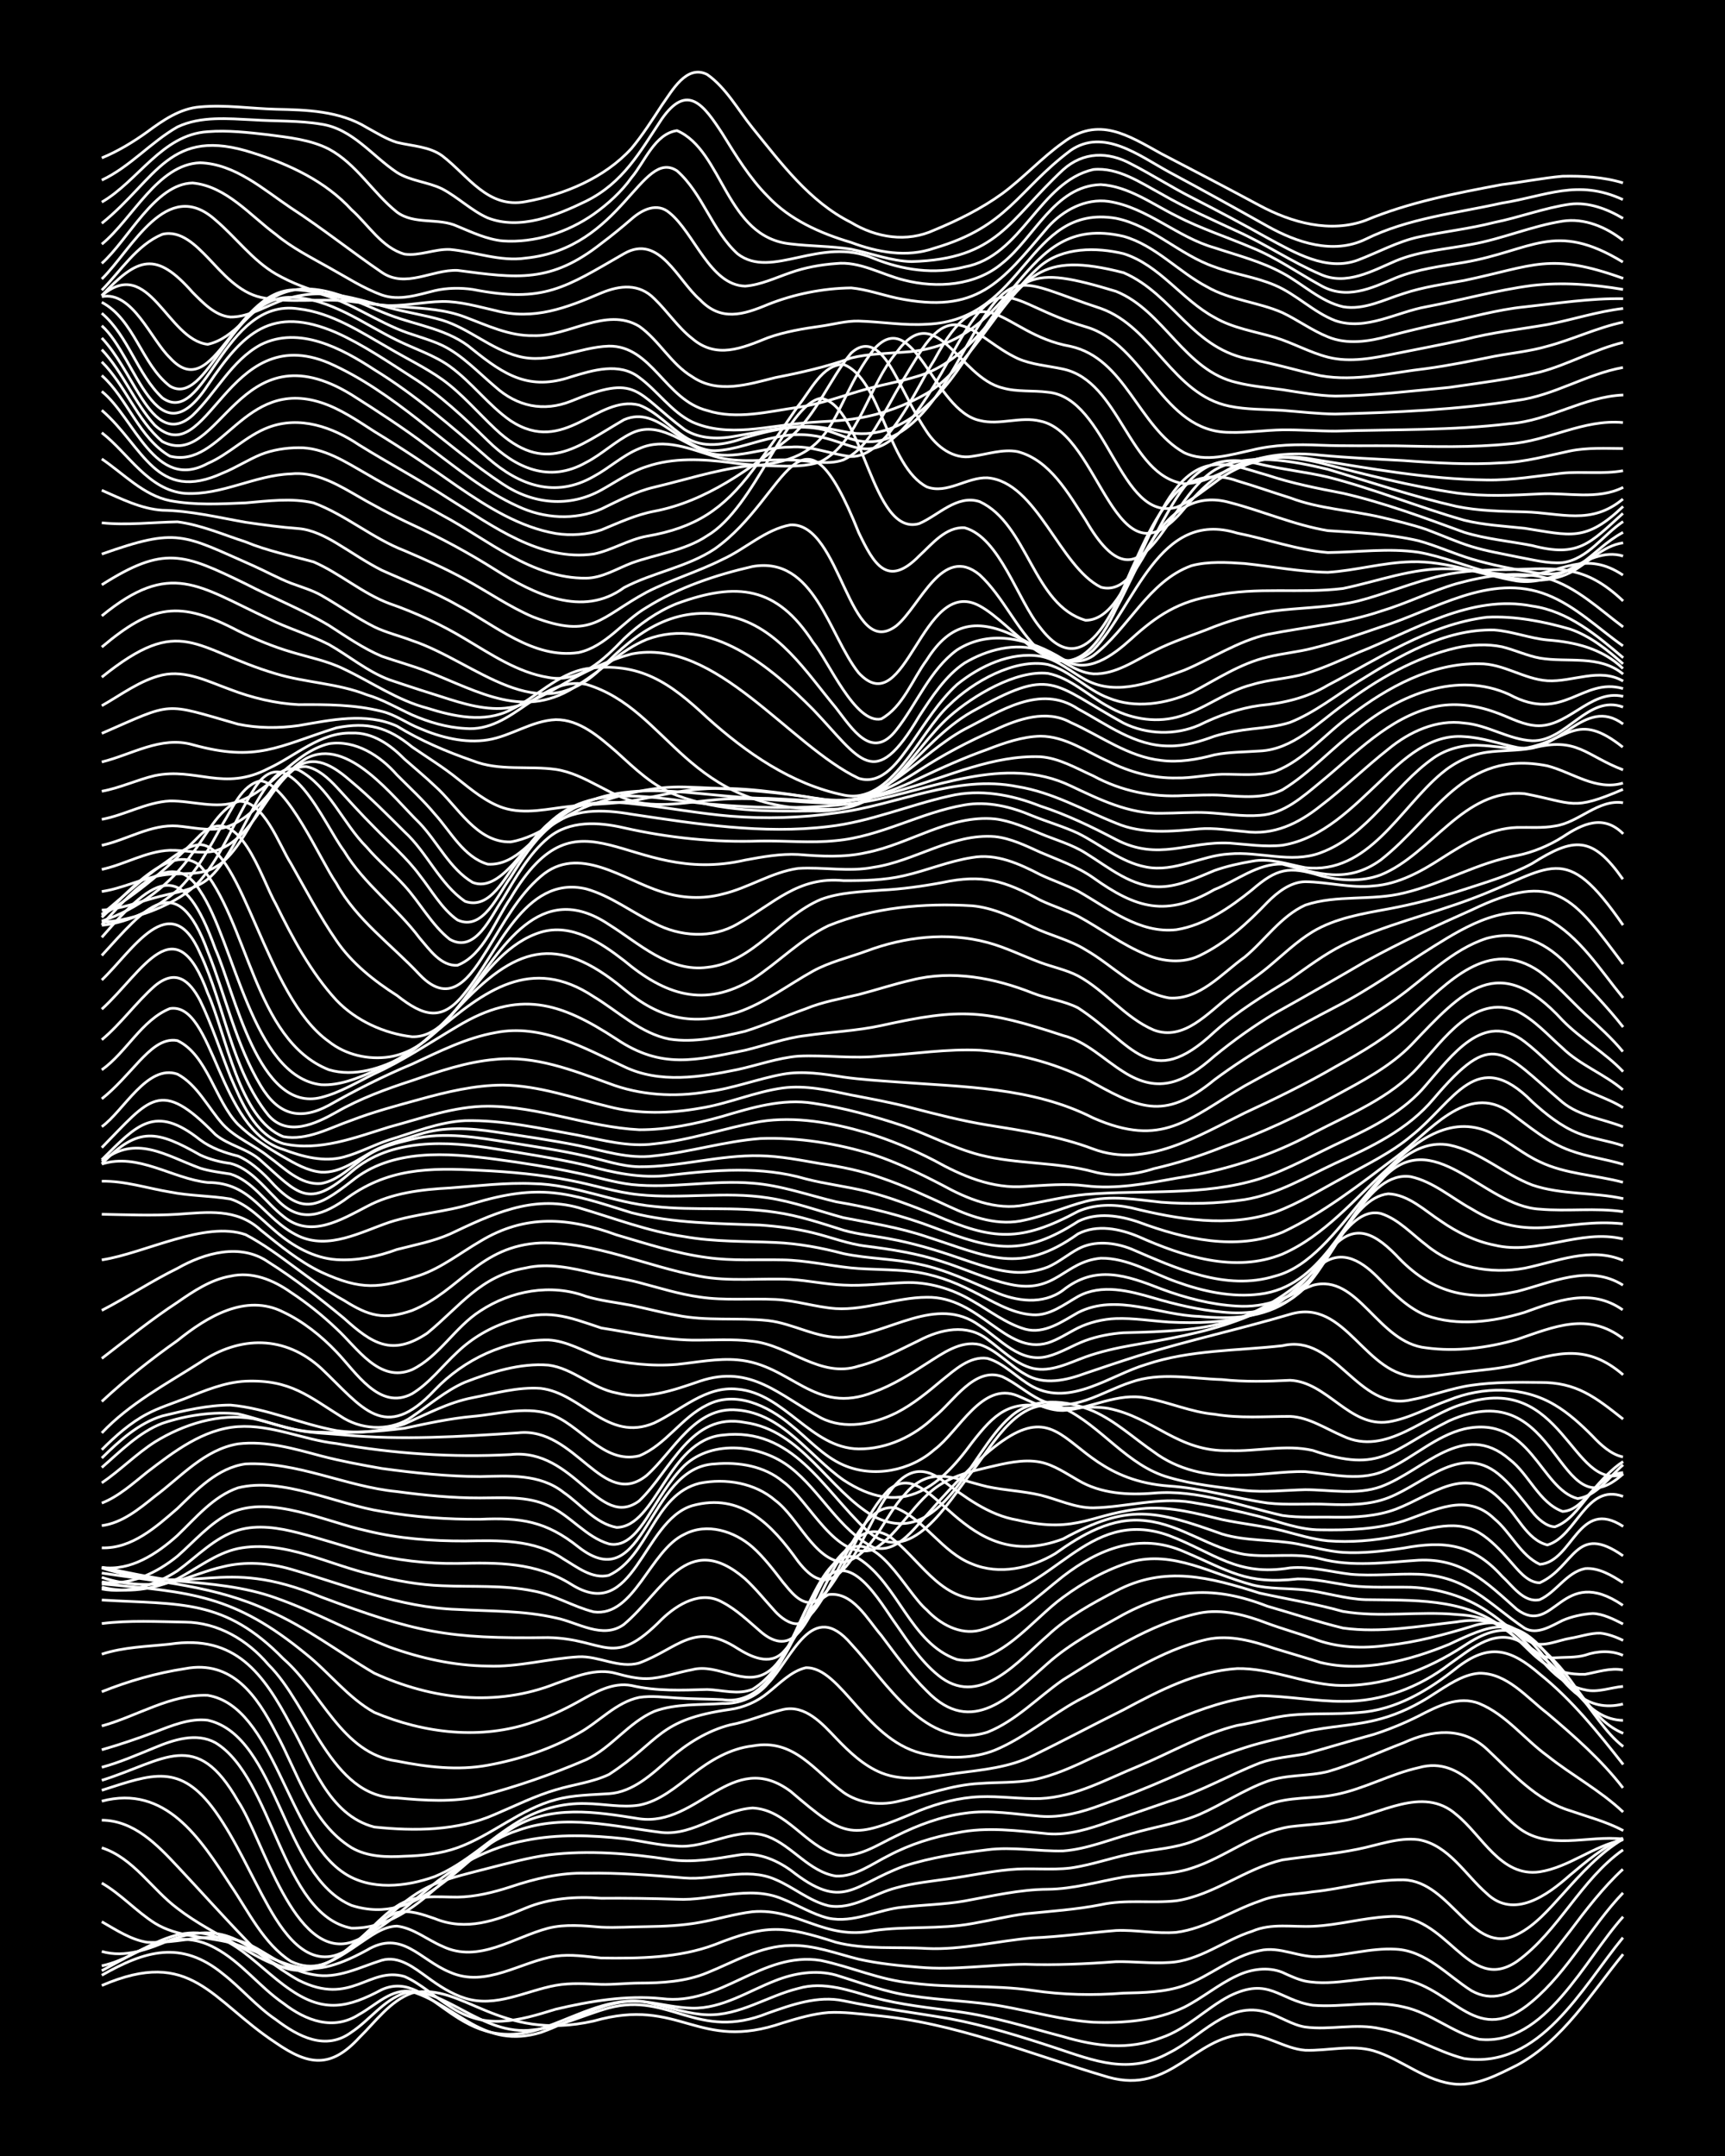 <?xml version="1.0" encoding="UTF-8"?><svg id="a" xmlns="http://www.w3.org/2000/svg" width="1920" height="2400" viewBox="0 0 192 240"><defs><style>.b{fill:none;stroke:#fff;stroke-miterlimit:10;stroke-width:.3px;}.c{stroke-width:0px;}</style></defs><rect class="c" x="0" width="192" height="240"/><path class="b" d="M11.33,221.02c10.01-4.31,12.12,1.61,19.38,6.39,3.67,2.53,6.12,2.85,9.27-.58,1.8-1.75,3.44-4.12,5.9-4.98,5.68-1.22,9.61,5.51,20.22,3.12,9.66-2.75,11.48,3.52,21.06.2,1.61-.49,3.37-1.01,5.05-1.14,1.65-.09,3.42.15,5.05.31,9.03.79,17.49,4.36,26.12,6.89,6.93,1.94,9.48-4.49,15.16-4.77,2.36-.05,4.43,1.6,6.74,1.77,2.5.08,5.12-.65,7.58.05,3.18.94,5.86,3.5,9.27,3.73,2.39.14,4.66-1.1,6.74-2.13,5.11-2.77,8.22-7.97,11.79-12.34"/><path class="b" d="M11.33,219.88c4.81-2.73,8.83-3.96,13.48-.16,2.02,1.57,3.77,3.67,5.9,5.1,2.49,1.89,5.55,3.52,8.42,1.39,2-1.32,3.57-3.57,5.9-4.35,4.3-.93,8.57,4.87,14.32,4.1,2.92-.28,5.63-1.68,8.42-2.44,6.73-1.79,9.88,3.73,17.69.58,2.67-.94,5.56-1.98,8.42-1.38,3.89.82,7.88,1.32,11.79,1.99,3.99.75,7.94,1.98,11.79,3.25,4.41,1.47,8.19,3.01,12.64.57,3.52-1.72,6.61-5.9,10.95-4.5,1.39.42,2.76,1.38,4.21,1.61,2.77.38,5.67-.45,8.42.2,3.24.56,6.11,2.5,9.27,3.31,8.47,1.24,13.12-7.9,17.69-13.46"/><path class="b" d="M11.33,219.37c3.99-2.09,8.1-5.04,12.64-2.51,2.87,1.54,4.92,4.32,7.58,6.15,2.5,1.93,5.55,3.08,8.42,1.23,1.83-1,3.63-2.97,5.9-2.53,5.13,1.64,7.96,6.46,14.32,4.54,4.08-1.43,8.11-4.46,12.64-3.16,1.92.43,3.91,1.13,5.9,1.19,3.59.11,6.72-2.1,10.11-2.93,2.84-.84,5.71.24,8.42,1.01,3.01.82,6.19,1.13,9.27,1.56,4,.53,7.9,1.77,11.79,2.79,3.71,1.09,7.24,1.55,10.95.12,2.83-.96,4.98-3.28,7.58-4.64,4.43-2.18,5.45.44,9.27,1.03,3.34.27,6.8-.62,10.11.19,3.01.64,5.46,2.89,8.42,3.6,7.32.8,11.79-8.99,16.01-13.64"/><path class="b" d="M11.33,218.83c2.7-.56,4.99-2.35,7.58-3.2,6.01-2.04,9.13,2.99,13.48,5.91,3.73,2.55,6.37,1.94,10.11-.06,5.67-2.52,8.48,8.08,18.53,4.05,3.51-1.28,7.09-3.3,10.95-2.67,1.64.22,3.39.65,5.05.68,3.34.08,6.26-1.9,9.27-3.06,2.1-.84,4.53-1.23,6.74-.62,2.76.85,5.55,1.92,8.42,2.31,3.33.52,6.79.58,10.11,1.16,3.35.6,6.71,1.54,10.11,1.78,3.39.13,7.02-.18,10.11-1.66,2.01-1.01,3.85-2.58,5.9-3.52,1.53-.74,3.44-1.02,5.05-.37.72.34,1.74.8,2.53.97,1.62.32,3.43.15,5.05-.05,1.91-.23,3.98-.51,5.9-.16,5.79,1.17,8.14,7.74,14.32,2.47,4.02-3.38,6.5-8.3,10.11-12.08"/><path class="b" d="M11.33,217.23c2.61.75,5.2-.26,7.58-1.26,7.04-2.54,8.91,1.42,14.32,4.46,5.87,2.96,7.8-1.55,11.79-.41,1.81.79,3.39,2.29,5.05,3.33,3.93,2.68,7.63,1.6,11.79.31,3.83-.9,7.85-1.58,11.79-1.18,6.6.85,11.1-5.3,17.69-4.25,3.38.7,6.64,2.2,10.11,2.51,4.46.6,9.03.17,13.48.83,3.33.5,6.76.57,10.11.3,2.23-.05,4.61-.09,6.74-.84,2.9-1.02,5.35-3.3,8.42-3.89,2.26-.54,4.47.85,6.74.66,2.8-.08,5.61-.99,8.42-.82,3.37.17,5.75,2.93,8.42,4.62,4.59,2.59,8.48-3.53,10.95-6.61,1.78-2.37,3.71-4.89,5.9-6.91"/><path class="b" d="M11.33,213.92c1.57.9,3.24,2.01,5.05,2.29,4.71.22,8.01-1.92,12.64.94,1.82,1.09,3.76,2.33,5.9,2.67,2.65.51,5.13-.85,7.58-1.61,1.9-.54,3.61.85,5.06,1.89,1.25.92,2.71,1.88,4.21,2.34,3.44,1.08,6.78-.84,10.11-1.44,1.63-.29,3.41-.17,5.05-.1,1.35.03,2.86-.14,4.21-.15,2.54,0,5.21-.16,7.58-1.15,2.99-1.2,5.95-3,9.27-3.03,2.59-.09,5.11.91,7.58,1.52,2.18.49,4.51.73,6.74.9,3.92.35,7.88-.3,11.79-.33,3.35.12,6.77-.04,10.11-.29,1.93-.04,3.97.22,5.9.09,3.37-.15,6.14-2.49,9.27-3.48,2.13-.93,4.51-.44,6.74-.55,2.81-.12,5.62-.94,8.42-1.08,6.62-.57,8.78,8.77,14.32,4.98,4.64-3.36,7.08-9.09,11.79-12.41"/><path class="b" d="M11.33,209.62c2.11,1.21,3.85,3.16,5.9,4.46,2.51,1.56,5.64,1.48,8.42,2.18,6.78,2.08,7.87,4.81,15.16.84,3.93-2.37,5.89,1.06,9.27,2.44,4.02,1.79,7.87-1.2,11.79-1.79,1.65-.23,3.42.04,5.05.21,4.22.06,8.63.01,12.64-1.49,5.74-2.28,7.69-2.13,13.48-.26,3.27.85,6.76.48,10.11.69,3.96.18,7.87-.85,11.79-1.18,3.08-.12,6.2-.57,9.27-.82,2.22-.1,4.52.4,6.74.2,3.28-.43,6.17-2.43,9.27-3.48,1.84-.76,3.96-.72,5.9-1.03,3.36-.33,6.73-1.39,10.11-1.33,5.31.15,7.64,8.6,12.64,6.08,2-.98,3.58-2.86,5.06-4.48,2-2.23,4.14-4.61,6.74-6.15"/><path class="b" d="M11.33,205.69c3.52,1.14,5.57,4.62,8.42,6.75,2.06,1.6,4.49,2.84,6.74,4.14,2.08,1.15,4.28,2.62,6.74,2.62,2.5.02,4.76-1.44,6.74-2.82,1.25-.83,2.65-1.94,4.21-1.97,1.83.21,3.4,1.54,5.05,2.24,4.04,1.96,7.95-1.01,11.79-2.01,1.9-.48,3.97-.27,5.9-.11,1.64.08,3.41-.05,5.05-.06,1.94-.03,3.99-.12,5.9-.47,1.94-.34,3.94-.96,5.9-1.19,5.06-.43,7.99,3.24,13.48,2.1,3.61-.52,7.35-.12,10.95-.78,1.93-.33,3.95-.83,5.9-1.09,2.79-.28,5.67-.47,8.42-1.01,2.75-.62,5.65-.13,8.42-.44,4.2-.64,7.69-3.59,11.79-4.55,2.78-.41,5.67-.63,8.42-1.2,2.2-.43,4.47-1.34,6.74-1.05,3.34.58,5.2,3.91,7.58,5.98,3.02,2.92,6.77.2,9.27-2.03,1.8-1.51,3.74-3.15,5.9-4.13"/><path class="b" d="M11.33,202.62c3.56.02,6.16,2.72,8.42,5.14,2.51,2.67,5.03,5.5,7.58,8.14,4.01,4.34,7.34,4.58,11.79.7,1.58-1.27,3.12-2.97,5.05-3.69,1.4-.35,2.9.21,4.21.66,3.51,1.44,6.83.22,10.11-1.16,2.65-1.11,5.59-1.32,8.42-1.1,2.78-.02,5.64.02,8.42.11,3.92.21,8.01-1.65,11.79-.02,1.66.65,3.32,1.69,5.05,2.12,2.85.62,5.62-1,8.42-1.23,2.21-.25,4.54-.29,6.74-.67,3.05-.55,6.15-1.29,9.27-1.31,2.84-.02,5.65-.86,8.42-1.35,2.49-.38,5.16-.18,7.58-.99,3.77-1.19,7-4,10.95-4.62,1.92-.24,3.99-.32,5.9-.67,4.14-.62,8.88-4,12.64-.69,2.88,2.31,4.95,6.99,9.27,6.38,3.29-.51,6.01-2.91,9.27-3.56"/><path class="b" d="M11.33,200.5c7.11-1.88,10.97,4.17,14.32,9.33,2,2.92,3.67,6.54,6.74,8.51,4.87,2.36,8.25-3.88,11.79-6.16,1.98-1.34,4.49-.99,6.74-1,1.98-.02,4.02-.53,5.9-1.14,2.7-.91,5.56-1.6,8.42-1.52,3.64-.06,7.32.22,10.95.53,3.35.27,6.9-1.25,10.11.17,1.99.83,3.78,2.4,5.9,2.92,2.68.5,5.08-1.38,7.58-2,1.89-.53,3.96-.73,5.9-1.01,2.22-.31,4.51-.81,6.74-1.01,2.21-.22,4.54.09,6.74-.18,2.54-.36,5.05-1.32,7.58-1.74,1.94-.34,4.04-.5,5.9-1.18,2.91-1.06,5.56-2.92,8.42-4.09,2.38-.98,5.1-.65,7.58-1.16,3.18-.62,6.11-2.3,9.27-3,4.98-1.41,7.63,3.99,10.95,6.57,3.39,2.78,7.88.91,11.79,1.38"/><path class="b" d="M11.33,199.29c5.61-1.8,8.71-3.11,12.64,2.35,2.3,3.24,3.96,7.12,5.9,10.57,1.98,3.52,4.97,7.62,9.27,4.53,3.17-2.18,5.61-5.56,9.27-7.02,1.87-.77,3.95-1.23,5.9-1.74,2.2-.56,4.49-1.19,6.74-1.5,4.47-.54,9.05-.16,13.48.52,2.52.38,5.1-.08,7.58-.49,2.1-.39,4.21.47,5.9,1.68,5.87,4.63,6.85,1.66,12.64-.47,2.98-.96,6.17-1.43,9.27-1.81,2.78-.36,5.64.2,8.42.13,2.59-.19,5.1-1.24,7.58-1.92,2.49-.74,5.18-1.13,7.58-2.14,2.55-1.12,4.96-2.76,7.58-3.7,2.14-.76,4.56-.53,6.74-1.08,2.86-.83,5.65-2.15,8.42-3.2,3.13-1.44,6.55-1.82,9.27.72,2.79,2.62,5.48,5.7,9.27,6.85,1.94.67,4.07,1.23,5.9,2.21"/><path class="b" d="M11.33,198.18c7.02-2.2,10.49-5.9,15.16,2.31,2.79,4.16,6.2,17.67,12.64,15.71,3.24-1.17,5.8-3.75,8.43-5.87,3.13-2.67,6.89-4.7,10.95-5.46,3.59-.73,7.33-.58,10.95-.19,1.93.24,3.94.76,5.9.82,3.42.3,6.76-2.33,10.11-1.06,2.73,1.04,4.61,3.94,7.58,4.4,2.15.09,4.05-1.39,5.9-2.3,2.34-1.24,4.98-2.07,7.58-2.52,3.33-.69,6.77-.22,10.11.11,2.29.18,4.61-.55,6.74-1.3,2.21-.76,4.53-1.55,6.74-2.31,3.5-1.05,6.72-2.95,10.11-4.27,1.58-.58,3.41-.71,5.06-1.01,2.5-.69,5.07-1.48,7.58-2.16,1.69-.54,3.47-1.27,5.05-2.07,2.03-1.05,4.43-2.3,6.74-1.37,2.96,1.22,5.03,3.97,7.58,5.82,2.71,2.16,5.9,3.86,8.42,6.25"/><path class="b" d="M11.33,196.73c1.99-.54,3.99-1.41,5.9-2.19,2.08-.87,4.61-1.71,6.74-.55,6.45,3.88,7.36,19.19,15.16,20.65,7.82.05,11.55-8.72,18.53-10.89,5.21-1.88,10.73-.42,16.01.24,3.64.35,6.6-2.52,10.11-2.73,3.78.19,5.83,4.19,9.27,5.2,2.42.48,4.65-1.14,6.74-2.11,2.36-1.18,4.96-2.15,7.58-2.5,2.78-.42,5.65.11,8.42.33,2.29.19,4.62-.45,6.74-1.24,2.53-.89,5.12-1.92,7.58-3,2.73-1.24,5.56-2.48,8.42-3.39,2.18-.71,4.54-1.15,6.74-1.78,2.75-.64,5.7-.67,8.42-1.44,2.07-.56,4.12-1.57,5.9-2.76,1.52-.96,3.2-2.17,5.05-2.31,3.09-.04,5.31,2.72,7.58,4.46,2.99,2.53,6.03,5.19,8.42,8.3"/><path class="b" d="M11.33,194.78c1.96-.56,3.99-1.25,5.9-1.97,1.85-.7,3.88-1.57,5.9-1.32,7.84,1.79,8.28,17.39,16.01,20.62,7.57,2.39,12.06-5.08,17.69-8.49,4.4-2.78,9.49-1.93,14.32-1.16,6.55.93,10.31-7.91,16.85-3.05,6.26,5.35,6.71,5.38,14.32,2.15,2.12-.84,4.45-1.47,6.74-1.55,2.22-.09,4.52.27,6.74.2,3.88-.17,7.42-2.19,10.95-3.62,3.62-1.51,7.12-3.58,10.95-4.52,1.94-.3,3.94-.93,5.9-1.14,2.49-.25,5.09-.07,7.58-.29,4.14-.26,7.78-2.45,10.95-4.97,3.57-2.78,5.96-2.17,9.27.7,3.56,2.85,6.47,6.48,9.27,10.05"/><path class="b" d="M11.33,192.13c3.91-1.07,7.64-3.56,11.79-3.41,7.43,1.24,8.82,15.58,15.17,19.78,2.95,1.98,6.93,1.54,10.11.39,3.43-1.4,6.12-4.2,9.27-6.09,2.25-1.39,4.94-2.12,7.58-2.03,1.93.02,3.97.48,5.9.17,2.26-.43,4.13-2.05,5.9-3.41,1.95-1.53,4.23-2.91,6.74-3.18,4.61-.85,6.86,2.8,10.11,5.19,1.69,1.18,3.91,1.46,5.9,1.02,3.07-.68,6.1-1.88,9.27-2.03,1.93-.15,3.99-.05,5.9-.4,2.34-.46,4.6-1.52,6.74-2.53,6.01-2.6,11.91-6.13,18.53-6.84,3.07.04,6.19.64,9.27.63,4.26.04,8.43-1.55,11.79-4.12,2.18-1.51,4.76-3.88,7.58-2.68,2.66,1.3,4.81,3.68,6.74,5.88,1.64,1.92,3.04,4.39,5.05,5.95"/><path class="b" d="M11.33,188.32c2.96-1.19,6.11-2.09,9.27-2.57,5.24-1,8,3.03,10.11,7.13,2.41,4.39,3.93,10.02,8.42,12.8,1.77,1.03,3.92,1.07,5.9.95,1.96-.05,4.04-.28,5.9-.95,3.82-1.38,6.99-4.31,10.95-5.35,1.89-.52,3.96-.53,5.9-.66,2.7-.18,4.8-2.2,6.74-3.89,1.93-1.69,4.24-3.13,6.74-3.77,1.99-.36,3.94-1.24,5.9-1.71,2.47-.56,4.37,1.58,5.9,3.19,1.43,1.5,3.1,3.09,5.06,3.87,2.68,1.07,5.67.4,8.42.02,2.84-.37,5.82-.64,8.42-1.94,3.37-1.65,6.75-3.45,10.11-5.12,3.93-2.11,8.11-4.29,12.64-4.58,3.72-.06,7.27,1.62,10.95,1.86,5.11.26,10.11-1.64,14.32-4.41,4.43-2.94,6.64-1.9,10.11,1.79,2.51,2.57,4.11,6.53,7.58,7.97"/><path class="b" d="M11.33,184.14c2.42-.8,5.07-.85,7.58-1.12,7.29-1.11,10.42,3.28,13.48,9.07,2.35,4.12,4.16,9.96,9.27,11.29,4.49.47,9.29.44,13.48-1.43,2.2-.93,4.44-2.05,6.74-2.72,1.92-.58,4.07-.83,5.9-1.7,5.82-3.79,5.35-6.09,13.48-7.24,1.5-.2,3.05-.88,4.21-1.85,1.27-1,2.58-2.41,4.21-2.79,3.99-.15,6.84,8.5,13.48,9.65,2.48.48,5.21.47,7.58-.48,3.32-1.38,6.13-3.84,9.27-5.55,4.69-2.38,9.12-5.59,14.32-6.77,2.54-.56,5.18.2,7.58,1.02,1.64.5,3.42,1.02,5.05,1.54,4.77,1.16,9.88-.2,14.32-2.01,4.55-2.15,7.27-3.43,10.95,1.15,2.4,2.68,4.33,7.22,8.42,7.31"/><path class="b" d="M11.33,180.73c3.05-.38,6.21-.21,9.27-.16,3.66.03,6.95,1.99,9.27,4.73,4.63,4.55,6.95,14.83,14.32,14.84,3.06.29,6.24.5,9.27-.2,4-1.04,8-2.43,11.79-4.06,2.81-1.32,4.72-4.15,7.58-5.38,2.39-.88,5.08-.69,7.58-.87,1.9.07,3.82-.75,5.05-2.21,2.76-2.89,4.91-9.52,9.27-4.43,3.96,4.26,8.31,11.96,15.16,9.84,3.19-1.26,5.65-3.91,8.42-5.83,4.76-2.94,9.62-6.24,15.16-7.43,2.56-.52,5.2.22,7.58,1.13,1.62.6,3.42,1.11,5.05,1.68,2.65,1.07,5.62,1.16,8.42.76,3.14-.33,6.25-1.18,9.27-2.09,8.42-2.86,8.73,10.6,16.85,8.64"/><path class="b" d="M11.33,178.11c8.81.53,13.64-.2,20.22,6.55,4.22,3.66,6.49,10.58,12.64,11.38,3.3.66,6.77,1.08,10.11.46,3.5-.64,7.02-1.79,10.11-3.56,2.26-1.24,4.15-3.45,6.74-3.99,1.35-.21,2.86-.01,4.21.07,1.64.11,3.41.1,5.05.18,3.25.49,5.33-2.07,6.74-4.63,1.48-2.34,2.51-5.66,5.05-7.06,2.71-.38,4.37,2.79,5.9,4.55,1.55,2.07,3.2,4.36,5.05,6.17,5.06,5.23,9.36.53,13.48-3.08,2.49-2.21,5.54-3.81,8.42-5.43,5.53-2.94,10.17-3.2,16.01-.92,2.78.79,5.61,1.75,8.42,2.43,4.18.58,8.48-.21,12.64-.68,2.3-.39,4.89-.21,6.74,1.37,2.45,2.14,4.12,5.54,7.58,6.19,1.36.34,2.86-.27,4.21-.38"/><path class="b" d="M11.33,176.31c10,.93,14.7,1.21,22.75,7.83,2.57,2.05,4.68,4.87,7.58,6.48,5.53,2.34,11.95,3.1,17.69,1.07,1.71-.57,3.48-1.4,5.05-2.28,1.78-1,3.78-2.19,5.9-1.78,2.75.65,5.62.52,8.42.44,1.64.05,3.46.63,5.05-.03,4.07-2.49,4.88-8.03,7.58-11.7,3.17-4.4,6.61,2.05,8.42,4.53,1.43,2.08,2.99,4.41,5.05,5.92,4.45,3.17,8.64-2.03,11.79-4.73,2.19-2.06,4.93-3.56,7.58-4.94,5.46-2.9,10.48-1.54,16.01.22,3.07.67,6.24,1.19,9.27,2.04,4.16.71,8.45-.05,12.64.34,8.21.38,7.29,6.84,14.32,6.66,1.34-.24,2.84-.76,4.21-.48"/><path class="b" d="M11.33,175.11c6.24.94,12.75,1.46,18.53,4.17,4.2,1.83,7.88,4.67,11.79,6.97,6.41,2.94,13.56,3.8,20.22,1.16,2.12-.75,4.46-1.78,6.74-1.12,1.04.29,2.29.59,3.37.57,1.69-.03,3.41-.7,5.05-.99,2.87-.78,5.79,2,8.42.25,3.62-2.28,5.61-14.61,10.11-12.64,4.44,2.83,5.74,9.42,10.95,11.25,4.57.91,8.42-4.48,11.79-6.91,2.26-1.67,4.88-3.14,7.58-3.95,4.67-1.31,9.1,1.36,13.48,2.55,1.89.49,3.97.36,5.9.57,2.23.26,4.49,1.01,6.74,1.08,5.15.09,10.82-.22,15.16,3.03,1.88,1.17,3.47,3.56,5.9,3.44,1.05-.07,2.34,0,3.37-.29,1.31-.47,2.91-.56,4.21.02"/><path class="b" d="M11.33,174.47c2.77.56,5.61,1.19,8.42,1.52,3.68.32,7.45.63,10.95,1.89,4.32,1.52,8.39,3.78,12.64,5.46,3.49,1.26,7.23,2.09,10.95,2.12,3.39.14,6.75-.84,10.11-1.03,2.26-.12,4.49,1.34,6.74.69,4.33-1.6,6.14-4.73,10.95-1.62,1.5.94,3.57,1.93,5.05.44,2.98-3.13,3.65-8.07,6.74-11.12,3.59-2.96,6.9,4.4,9.27,6.39,1.48,1.57,3.68,2.81,5.9,2.27,3.6-.95,6.41-3.76,9.27-6.01,4-3.08,8.57-4.91,13.48-2.74,5.02,2.11,6.82,3.69,12.64,3.03,1.95-.02,3.98.47,5.9.76,2.2.25,4.53.12,6.74.17,2.95.13,5.96.99,8.42,2.64,1.69,1.08,3.25,2.66,5.05,3.55,1.35.49,2.87-.29,4.21-.51,1.05-.16,2.29-.61,3.37-.57.79.07,1.82.45,2.53.81"/><path class="b" d="M11.33,174.54c10.92,3.43,12.91-1.53,24.43,3.24,10.57,3.94,13.98,4.67,25.27,4.51,6.43.14,7.1,3.59,12.64-2.05,1.75-1.68,4.36-3.24,6.74-1.88,1.53.79,2.92,2.12,4.21,3.23,1.34,1.18,2.88,1.69,4.21.19,2.68-2.68,5.07-13.69,10.11-10.79,3.29,2.35,5.57,7.02,10.11,7.02,8.15-.38,11.88-10.39,21.06-7.08,5.07,1.93,7.55,4.59,13.48,3.6,2.24-.2,4.53.45,6.74.71,2.49.23,5.09-.09,7.58,0,5.46.22,7.71,3.25,11.79,6.01,1.39.78,2.96-.25,4.21-.86.99-.44,2.29-.72,3.37-.78,1.14.03,2.37.66,3.37,1.17"/><path class="b" d="M11.33,175.59c2.68.9,5.68,1.03,8.42.39,1.66-.47,3.37-1.2,5.05-1.57,2.47-.63,5.15-.43,7.58.27,6.09,1.76,12.12,4.28,18.53,4.48,3.63.21,7.38.11,10.95.94,2.45.49,5.22,2.43,7.58.73,4.39-3.68,7.01-10.64,13.48-5.09,1.15,1.05,2.32,2.5,3.37,3.65.59.64,1.59,1.44,2.53,1.36,3.94-1.39,6.04-13.86,10.95-12.87,3.23,1.36,5.11,4.93,8.42,6.21,3.02,1.27,6.54.49,9.27-1.15,2.93-2.09,6.36-4.14,10.11-3.65,3.89.42,7.13,3.09,10.95,3.74,2.77.4,5.68-.24,8.42.48,3.58.96,7.32.4,10.95.17,4.94-.24,7.54,2.45,10.95,5.47,4.2,3.14,4.92-5.14,11.79-.45"/><path class="b" d="M11.33,176.67c2.78.72,5.84.25,8.42-.92,2.19-1.15,4.27-2.84,6.74-3.37,5.18-1.03,10.2,1.88,15.16,2.95,2.45.64,5.04,1.11,7.58,1.19,3.35.15,6.81-.1,10.11.58,2.34.41,4.46,1.76,6.74,2.33,4.53.61,6.25-6.86,10.11-8.64,2.51-1.32,5.56-.34,7.58,1.44,1.21,1.07,2.39,2.61,3.37,3.89.82.97,1.91,2.52,3.37,2.24,1.05-.44,1.93-1.74,2.53-2.67,2.07-3.13,3.23-7.16,5.9-9.87,4.91-3.98,8.02,9.77,19.38,5.49,7.26-3.96,10.2-3.23,17.69-.55,2.71.83,5.66.59,8.42,1.11,1.63.32,3.39.82,5.05.94,2.22.13,4.55-.15,6.74-.48,4.53-.84,7.7-.49,10.95,3.12,1.16,1.04,2.43,3.02,4.21,2.62,1.84-.83,3-3.05,5.05-3.46,1.51-.12,3,.77,4.21,1.57"/><path class="b" d="M11.33,176.88c2.91.56,5.98-.44,8.42-2.02,2.15-1.56,4.13-3.71,6.74-4.52,2.19-.66,4.58-.26,6.74.3,2.52.64,5.07,1.5,7.58,2.18,3.28.88,6.72,1.26,10.11,1.22,4.49-.11,8.69-.15,12.64,2.31,7.06,4.47,7.9-7.03,13.48-8.74,5.47-1.52,8.9,2.14,11.79,6.2,1.51,1.93,3.09,3,5.05.87,3.12-3,5.26-14.14,10.95-9.94,2.55,1.88,5.21,3.94,8.43,4.47,6.83,1.6,8.27-.84,14.32-1.31,2.84-.18,5.69.59,8.42,1.25,2.2.47,4.55.7,6.74,1.24,1.63.42,3.38.97,5.05,1.13,2.5.2,5.12-.02,7.58-.51,3.01-.55,6.37-2.09,9.27-.39,1.24.74,2.43,2,3.37,3.08.87.95,1.94,2.48,3.37,2.49,3.92-1.77,3.95-6.74,9.27-3"/><path class="b" d="M11.33,176.09c3.06.5,6.1-.98,8.42-2.86,1.87-1.64,3.63-3.71,5.9-4.82,4.46-2.03,10.61,1,15.16,1.99,3.56.88,7.29,1.15,10.95,1.14,3.72-.07,7.74-.21,10.95,2,1.5.88,3.2,2.28,5.06,1.82,4.46-2.07,4.97-9,10.11-10.25,2.88-.58,6.16-.04,8.42,1.92,2.52,1.87,4.33,6.66,7.58,6.88,3.15-.61,4.62-5.28,6.74-7.45,2.83-3.48,5.68-1.82,9.27-.97,1.91.41,3.99.49,5.9.94,1.93.47,3.87,1.44,5.9,1.42,3.64-.07,7.3-1.22,10.95-.61,2.52.41,5.11.95,7.58,1.58,2.19.59,4.44,1.48,6.74,1.48,3.09.05,6.3-.05,9.27-.99,3.4-1.14,7-3.26,10.11-.23,1.79,1.47,2.9,4.07,5.06,5.06,3.7-.31,4.27-7.48,9.27-4.22"/><path class="b" d="M11.33,174.48c3.21.44,6.14-1.51,8.42-3.56,2.03-1.94,4-4.36,6.74-5.3,4.95-1.24,11.03,1.86,16.01,2.63,3.59.63,7.31.9,10.95.87,4.53-.2,7.33.2,10.95,3.1,7.5,5.85,7.58-8.94,15.17-9.26,2.63-.24,5.51.23,7.58,1.97,2.95,2.11,5.89,8.92,10.11,7.55,2.98-1.86,4.52-5.53,7.58-7.33,1.5-.93,3.36-1.4,5.05-1.79,1.89-.44,3.95-.98,5.9-.6,1.5.3,2.91,1.28,4.21,2.02,2.52,1.5,5.57,1.67,8.42,1.43,4.91-.43,9.62,1.43,14.32,2.49,1.91.28,3.97.14,5.9.19,2.24.03,4.62-.1,6.74-.9,4.14-1.59,7.84-5.13,11.79-.9,1.7,1.49,2.74,4.32,5.06,4.89,3.24-.93,4.31-6.92,8.42-5.4"/><path class="b" d="M11.33,172.3c3.34.12,6.05-2.33,8.42-4.38,2.15-2.07,4.47-4.53,7.58-4.96,5.76-.28,11.17,2.53,16.85,3.08,3.05.41,6.19.72,9.27.71,2.51,0,5.24-.24,7.58.86,2.43,1.05,4.18,3.5,6.74,4.25,1.92.42,3.28-1.47,4.21-2.86,1.27-1.94,2.54-4.24,4.21-5.87,3.17-2.94,8.56-2.31,11.79.23,3.36,2.61,5.41,6.96,9.27,8.91,2.54.69,4.38-2.01,5.9-3.62,16.85-19.34,12.64-4.28,26.96-3.23,3.69.23,7.31,1.36,10.95,1.89,2.2.26,4.53.04,6.74.15,2.23.08,4.63.09,6.74-.74,4.19-1.64,8.27-6.33,12.64-2.29,1.2,1.07,2.36,2.62,3.37,3.87.54.7,1.57,1.66,2.53,1.66,3.08-1.12,4.04-5.66,7.58-6.04"/><path class="b" d="M11.33,169.83c2.27-.29,4.17-1.87,5.9-3.26,2.9-2.15,5.53-5.23,9.27-5.84,3.12-.38,6.28.55,9.27,1.35,2.19.57,4.51,1,6.74,1.39,3.61.49,7.31.89,10.95.9,3.15-.08,6.64-.33,9.27,1.76,1.9,1.3,3.54,3.46,5.9,3.9,4.44-.07,5.72-9.7,11.79-10.28,7.82-.93,11.14,5.99,16.01,10.56,4.85,4.51,9.12-3.15,11.79-6.53,2.44-3.16,5.3-8.73,10.11-7.05,4.27,2,7.12,6.44,11.79,7.74,2.71.8,5.63,1.08,8.42,1.44,2.21.24,4.53-.03,6.74-.08,2.78,0,5.73.62,8.42-.34,4.79-1.77,9.16-7.48,14.32-3.04,2.15,1.64,3.28,4.84,5.9,5.8,1.4-.04,2.49-1.41,3.37-2.36.96-1.1,2.13-2.4,3.37-3.19"/><path class="b" d="M11.33,167.32c1.87-.73,3.5-2.21,5.05-3.45,2.97-2.27,6.24-4.8,10.11-5.06,3.74-.25,7.28,1.47,10.95,1.88,6.38,1.14,12.91,1.57,19.38,1.23,7.17-.78,9.83,8.45,14.32,5.16,3.58-3.39,5.71-9.93,11.79-8.73,6.31.87,9.21,7.45,14.32,10.45,7.51,3.85,10.72-7.17,15.16-11.03,2.49-2.34,6.35-1.94,9.27-.69,2.46,1.09,4.54,3.03,6.74,4.54,2.65,1.99,6,2.75,9.27,2.58,2.51.06,5.08-.44,7.58-.38,3.07.28,6.36,1.21,9.27-.3,2.85-1.34,5.31-3.68,8.42-4.45,7.43-1.65,8.44,6.66,12.64,7.75,2.13-.29,3.53-2.44,5.06-3.76"/><path class="b" d="M11.33,165.07c2.02-1.37,3.84-3.23,5.9-4.55,3.21-1.98,7.17-3.24,10.95-2.6,1.66.36,3.39.98,5.05,1.31,1.63.3,3.41.35,5.05.5,6.44.61,12.94.19,19.38-.23,6.39-.73,9.45,8.67,14.32,4.74,3.04-2.72,5.36-7.73,10.11-7.28,5.05.42,7.96,5.11,11.79,7.79,6.28,4.13,10.41,1.2,14.32-4.18,2.47-3.17,4.18-4.82,8.43-3.92,2.21.31,4.54-.24,6.74.13,5.11,1.03,7.73,4.87,13.48,4.7,3.06.12,6.25-.72,9.27-.02,7.7,2.66,8.73-.11,15.16-3.29,12.55-5.64,11.85,12.74,19.38,5.9"/><path class="b" d="M11.33,163.36c2.07-1.8,4.13-3.92,6.74-4.92,2.66-.89,5.63-1.34,8.42-1.05,3.07.71,6.06,2.08,9.27,2.04,3.06.14,6.23-.05,9.27-.44,2.48-.53,5.05-1.09,7.58-1.32,2.76-.23,5.69-1.12,8.42-.31,3.54,1.07,6.03,5.68,10.11,4.7,2.95-1.19,4.73-4.3,7.58-5.67,3.18-1.64,6.76.12,9.27,2.2,1.9,1.51,3.63,3.52,5.9,4.5,3.32,1.44,7.42.66,10.11-1.72,2.75-2.03,5.3-7.64,9.27-5.99,1.6.66,3.27,1.66,5.06,1.63,3.11-.2,6.08-2.04,9.27-1.38,2.53.46,5,1.58,7.58,1.8,2.76.48,5.64.24,8.42.24,2.11.1,4.01,1.4,5.9,2.2,4.84,2.28,9.03-2.39,13.48-3.62,10.99-3.63,11.98,9.89,17.69,7.84"/><path class="b" d="M11.33,162.31c1.93-1.9,4.09-3.89,6.74-4.69,2.45-.6,5.05-1.21,7.58-1.21,4.02.35,7.84,2.12,11.79,2.84,2.5.37,5.2.07,7.58-.74,2.45-1.08,4.92-2.41,7.58-2.92,2.47-.48,5.05-1.22,7.58-1.04,4.61.54,7.44,6.06,12.64,3.85,2.98-1.4,5.73-4.16,9.27-3.76,5.27.46,8.16,6.57,13.48,6.65,3.14.03,6.18-1.41,8.42-3.56,2.13-1.69,4.47-5.64,7.58-4.48,1.44.67,2.78,1.87,4.21,2.57,3.43,1.67,6.89-.93,10.11-1.96,3.24-1.15,6.77-.39,10.11-.29,2.49.27,5.08.21,7.58.08,4.16.17,6.61,5.26,10.95,4.63,2.34-.37,4.52-1.65,6.74-2.43,3.77-1.52,8.24-1.58,11.79.55,1.52.89,2.98,2.23,4.21,3.48.87.93,2.07,2.05,3.37,2.3"/><path class="b" d="M11.33,161.38c1.48-1.49,3.18-3.01,5.06-3.99,1.3-.69,2.85-1.18,4.21-1.71,2.14-.86,4.41-1.82,6.74-1.93,5.04-.2,7,1.7,10.95,4.14,2.31,1.35,5.38,1.38,7.58-.19,1.9-1.3,3.77-2.92,5.9-3.84,2.9-1.12,6.12-2.15,9.27-1.9,2.75.35,4.88,2.6,7.58,3.1,3.18.83,6.28-.28,9.27-1.31,5.71-1.92,8.87,1.61,13.48,4.08,2.64,1.36,5.88.7,8.42-.57,1.81-.92,3.51-2.32,5.05-3.62,1.42-1.13,3.09-2.71,5.05-2.43,1.9.53,3.35,2.23,5.06,3.15,4.23,2.25,8.61-1.28,12.64-2.48,4.87-1.63,10.12-1.51,15.16-2.08,5.9-1.42,8.4,7.41,14.32,6.02,2.24-.41,4.48-1.31,6.74-1.62,2.48-.36,5.08-.34,7.58-.31,4.12-.03,6.18,1.65,9.27,4.08"/><path class="b" d="M11.33,159.51c3.11-3.29,7.18-5.44,10.95-7.85,4.45-3.01,9.45-3.03,13.48.67,4.59,4.35,7.02,8.38,12.64,2.39,3.25-3.4,7.9-5.61,12.64-5.56,2.08.11,3.98,1.29,5.9,1.98,2.71.65,5.64.98,8.42.74,2.21-.23,4.51-.7,6.74-.5,6.02.52,8.51,6.24,15.16,3.58,2.07-.75,4.06-1.99,5.9-3.19,1.73-1.09,3.74-2.59,5.9-2.09,1.91.6,3.33,2.36,5.05,3.3,2.07,1.27,4.61.67,6.74-.12,1.92-.65,3.96-1.34,5.9-1.95,5.55-1.72,11.28-2.96,16.85-4.61,6.25-1.88,8.31,7.04,14.32,6.95,1.65,0,3.42-.32,5.05-.51,1.93-.23,4-.38,5.9-.84,4.52-1.39,7.81-2.29,11.79,1.14"/><path class="b" d="M11.33,156.01c2.62-2.44,5.5-4.72,8.42-6.78,3.26-2.63,7.59-5.3,11.79-3.17,2.2,1.04,4.23,2.66,5.9,4.42,2.17,2.24,4.79,6.6,8.42,4.67,1.93-1.16,3.42-3.14,5.06-4.65,1.64-1.57,3.73-2.79,5.9-3.45,4.13-1.4,6.24-.52,10.11.78,3.33.52,6.73,1.29,10.11,1.35,2.21.02,4.54-.16,6.74.13,4.06.44,7.55,4.16,11.79,2.76,2.35-.59,4.57-1.82,6.74-2.86,2.37-1.24,5.29-1.89,7.58-.13,1.58,1.14,3.1,2.76,5.06,3.24,2.03.46,4.04-.61,5.9-1.28,1.6-.57,3.39-.98,5.05-1.27,3.96-.69,8.01-1.37,11.79-2.76,2.91-1.01,5.55-2.84,8.42-3.93,5.07-1.39,7.22,6.41,12.64,6.96,3.35.46,6.87,0,10.11-.94,4.09-1.39,7.87-3.1,11.79-.09"/><path class="b" d="M11.33,151.22c2.75-2.11,5.52-4.35,8.42-6.25,1.77-1.23,3.73-2.54,5.9-2.91,2.42-.55,4.79.43,6.74,1.81,1.76,1.16,3.53,2.58,5.05,4.03,2.32,2.12,4.77,6.1,8.42,4.57,3.02-1.46,4.78-4.74,7.58-6.53,3.44-2.27,7.88-3.09,11.79-1.63,1.61.49,3.41.68,5.05,1,1.65.34,3.4.81,5.05,1.1,3.31.68,6.77.24,10.11.59,2.85.3,5.51,2.04,8.42,1.86,5.07-.29,10.33-4.8,15.16-1.31,2.3,1.5,4.53,4.24,7.58,3.44,1.43-.36,2.84-1.26,4.21-1.76,1.3-.48,2.83-.77,4.21-.87,9.69-.23,14.47-.66,21.9-7.49,2.51-2.05,4.86-.34,6.74,1.64,1.45,1.48,3.09,3.12,5.05,3.91,3.5,1.26,7.47.73,10.95-.32,3.64-1.31,7.41-2.78,10.95-.29"/><path class="b" d="M11.33,145.87c2.83-1.46,5.56-3.28,8.42-4.68,3.02-1.72,7.01-2.85,10.11-.71,2.94,1.85,5.75,4.06,8.42,6.26,3.13,2.83,5.34,4.29,9.27,1.67,3.64-2.98,5.92-6.4,10.95-7.26,2.51-.59,5.13,0,7.58.58,1.64.37,3.43.61,5.05,1.04,2.2.58,4.48,1.3,6.74,1.61,2.77.42,5.64.14,8.42.27,2.25.1,4.5.86,6.74,1.02,3.41.2,6.72-1.25,10.11-1.26,5.91-.13,8.79,6.46,13.48,5.08,1.13-.35,2.31-1.14,3.37-1.67,1.26-.62,2.81-.99,4.21-1.04,1.94-.07,3.97.26,5.9.39,3.07.15,6.3.09,9.27-.79,3.66-1.02,6.18-4.07,8.42-6.94,2.67-3.32,4.86-2.5,7.58.26,3.86,4.18,7.96,5.23,13.48,4.06,3.85-.97,8.02-3.08,11.79-.7"/><path class="b" d="M11.33,140.25c4.78-.73,11.48-4.4,16.01-2.81,3.87,2.03,7.1,5.23,10.95,7.32,2.78,1.75,4.42,2.21,7.58,1.12,5.35-2.19,7.5-7.22,14.32-7.52,6.09-.13,11.79,2.63,17.69,3.71,3.32.63,6.76.19,10.11.35,1.94.12,3.96.56,5.9.63,2.22.12,4.53-.19,6.74-.27,2.64-.12,5.32.67,7.58,2.02,1.9,1.07,3.77,2.55,5.9,3.16,2.16.58,4.12-.86,5.9-1.86,4.28-2.16,9.02.31,13.48.44,3.43.33,7.2.21,10.11-1.88,3.41-2.09,6.04-10.56,10.11-9.57,1.94.62,3.46,2.31,5.05,3.51,3.01,2.5,7.16,3.27,10.95,2.57,3.57-.73,7.36-2.42,10.95-.86"/><path class="b" d="M11.33,135.17c2.78.05,5.64.17,8.42,0,3.35-.23,6.59-.71,9.27,1.76,2.1,1.69,4.29,3.51,6.74,4.68,4.47,2.05,6.44,1.83,10.95.36,2.43-.83,4.54-2.51,6.74-3.79,5.03-3.05,9.84-2.66,15.16-.72,3.31.97,6.68,2.08,10.11,2.53,2.77.39,5.64.2,8.42.26,2.53.04,5.08.63,7.58.89,2.21.21,4.53.14,6.74.4,2.33.26,4.66,1.1,6.74,2.17,2.13,1.04,4.31,2.5,6.74,2.65,1.89.13,3.5-1.16,5.05-2.04,2.63-1.44,5.73-.62,8.42.17,2.45.72,5.03,1.33,7.58,1.56,2.89.31,6.1-.09,8.42-1.97,3.54-2.66,5.83-10.73,10.11-11.19,2.27.09,4.09,1.9,5.9,3.07,1.74,1.21,3.8,2.23,5.9,2.64,4.79,1.17,9.54-1.85,14.32-.68"/><path class="b" d="M11.33,131.49c2.55-.05,5.09.79,7.58,1.2,2.19.44,4.54.41,6.74.78,1.97.62,3.51,2.32,5.05,3.62,1.88,1.62,4.22,2.96,6.74,3.13,2.28.15,4.61-.34,6.74-1.13,1.95-.5,4.05-.9,5.9-1.72,4.57-2.16,9.15-4.39,14.32-2.93,3.89,1.14,7.75,2.65,11.79,3.22,3.32.59,6.76.5,10.11.65,2.54.11,5.13.59,7.58,1.24,2.75.58,5.68.56,8.42,1.18,2.92.59,5.69,1.93,8.42,3.08,2.39,1.06,5.35,1.46,7.58-.17,3.62-2.89,7.06-1.68,10.95-.16,2.68,1,5.56,1.75,8.42,1.91,3.11.2,6.4-.84,8.42-3.31,3.09-3.03,6.06-11.84,10.95-11.09,2.49.55,4.55,2.38,6.74,3.58,6.5,3.98,10.25.98,16.85,1.66"/><path class="b" d="M11.33,129.58c4.04-1.29,7.84,1.63,11.79,2.05,5.05,0,6.12,4.05,10.11,5.96,3.37,1.56,6.91-.44,10.11-1.53,2.99-.97,6.26-1.13,9.27-2.08,7.59-2.28,10.5-1.24,17.69,1.02,4.67,1.19,9.54,1.19,14.32,1.37,1.95.14,4,.4,5.9.87,1.93.47,3.91,1.25,5.9,1.48,2.82.36,5.72.81,8.42,1.71,2.51.79,5,1.98,7.58,2.54,5.11,1.11,5.97-2.53,10.11-2.91,2.98-.04,5.69,1.67,8.42,2.63,2.92,1.06,6.15,1.77,9.27,1.37,6.79-.83,9.31-8.23,13.48-12.64,5.75-6.57,11.38,2.87,17.69,3.18,3.06.27,6.22-.17,9.27.28"/><path class="b" d="M11.33,129.29c3.75-3.08,7.16-.63,10.95.75,1.04.33,2.3.48,3.37.65,2.44.77,3.95,3.2,5.9,4.72,3,2.48,6.37.4,9.27-1.1,2.83-1.53,6.1-1.9,9.27-2.07,3.06-.22,6.19-.62,9.27-.48,4.61.07,8.92,2.13,13.48,2.54,4.46.5,9.03-.04,13.48.65,2.57.36,5.12,1.22,7.58,2,1.61.46,3.42.63,5.05.94,2.55.46,5.13,1.22,7.58,2.07,2.16.73,4.44,1.59,6.74,1.68,1.08.03,2.36-.2,3.37-.6,1.14-.49,2.28-1.44,3.37-2.02,1.81-.97,4.05-.72,5.9.01,4.99,2.15,10.5,4.72,16.01,3.02,7.64-1.95,11.86-15.91,19.38-14.59,3.4.69,6.08,3.25,9.27,4.46,3.24,1.1,6.8.78,10.11,1.51"/><path class="b" d="M11.33,129.56c4.09-4.26,6.19-3.68,10.95-.99,1.01.48,2.26.8,3.37.94,2.09.53,3.58,2.44,5.05,3.89,2.47,2.68,4.85,2.09,7.58.22,4.82-3.62,9.41-3.64,15.16-3.34,3.37.16,6.8.47,10.11,1.14,2.51.47,5.03,1.32,7.58,1.57,4.75.5,9.59-.39,14.32.35,2.86.42,5.65,1.46,8.42,2.21,3.09.6,6.28,1.1,9.27,2.12,6.84,2.19,10.36,4.32,16.85-.32,2.12-1.09,4.64-.57,6.74.31,4.95,2.2,10.72,4.09,16.01,1.94,4.68-2.05,8.08-6.2,11.79-9.57,3.19-3.16,7.22-6.18,11.79-3.74,1.71.87,3.3,2.23,5.05,3.03,2.88,1.39,6.22,1.47,9.27,2.29"/><path class="b" d="M11.33,129.1c3.93-3.9,5.9-6.22,10.95-2.21,1.22.92,2.75,1.44,4.21,1.8,1.24.51,2.44,1.57,3.37,2.52,3.65,4.1,5.29,3.37,9.27.28,4.47-3.66,10.63-3.16,16.01-2.45,3.08.41,6.23.91,9.27,1.57,1.93.39,3.94,1.02,5.9,1.25,4.47.47,9-.53,13.48-.15,3.15.24,6.21,1.34,9.27,2.07,3.72.62,7.43,1.54,10.95,2.89,6.55,2.49,9.84,3.27,16.01-.72,2.11-1.03,4.6-.64,6.74.1,5.04,1.87,10.83,3.24,16.01,1.11,4.56-2.14,8.63-5.35,12.64-8.37,3.58-2.65,7.85-8.4,12.64-4.97,2.11,1.55,4.23,3.38,6.74,4.26,1.87.69,3.99.96,5.9,1.54"/><path class="b" d="M11.33,127.75c5.39-5.48,6.47-7.81,12.64-1.46,1.48,1.23,3.62,1.58,5.05,2.89,4.22,3.75,5.25,5.51,10.11,1.25,4.39-3.77,10.64-3.43,16.01-2.54,3.36.53,6.79,1.07,10.11,1.83,3.01.82,6.13,1.51,9.27,1.1,5.05-.58,10.2-1.04,15.16.41,2.19.57,4.54.84,6.74,1.38,2.57.65,5.13,1.63,7.58,2.62,6.58,2.88,9.6,3.05,16.01-.39,1.83-.8,3.97-.81,5.9-.39,5.18,1.28,10.82,2.26,16.01.49,2.64-.97,5.11-2.53,7.58-3.85,2.55-1.44,5.33-2.74,7.58-4.64,4.83-3.83,7.24-10.12,13.48-3.79,1.47,1.34,3.19,2.72,5.06,3.47,1.58.64,3.45.86,5.05,1.42"/><path class="b" d="M11.33,125.42c2.42-1.72,5.06-7.01,8.42-5.85,2.22,1.18,3.43,3.78,5.06,5.59,1.38,1.5,3.48,2.3,5.05,3.57,1.75,1.25,3.56,3.23,5.9,3.01,1.96-.35,3.45-2.01,5.05-3.05,1.47-1.02,3.34-1.46,5.05-1.87,3.6-.89,7.36-.18,10.95.38,2.79.45,5.67.87,8.42,1.5,1.92.42,3.91,1.14,5.9,1.18,4.51.04,8.96-1.34,13.48-1.22,2.24.03,4.54.5,6.74.88,2.25.33,4.59.8,6.74,1.58,2.57.87,5.12,2.07,7.58,3.2,2.59,1.22,5.55,2.2,8.42,1.49,2.27-.48,4.5-1.49,6.74-2.07,2.75-.72,5.65-.21,8.42.09,3.06.23,6.23.17,9.27-.29,3.61-.58,6.84-2.52,10.11-4.05,4.01-1.82,8.06-3.73,10.95-7.19,6.69-7.87,7.54-5.36,14.32.39,1.91,1.57,4.52,1.86,6.74,2.74"/><path class="b" d="M11.33,122.32c1.51-1.19,2.91-2.83,4.21-4.23,1.09-1.12,2.5-2.58,4.21-2.25,3.33,1.58,4.21,6.72,6.74,9.32,1.47,1.41,3.29,2.62,5.05,3.62,1.27.74,2.72,1.57,4.21,1.7,2.2.12,4.06-1.42,5.9-2.4,1.55-.81,3.4-1.28,5.05-1.82,2.71-.87,5.65-.68,8.42-.26,3.07.46,6.22.91,9.27,1.52,2.76.56,5.57,1.53,8.42,1.15,3.95-.41,7.83-1.62,11.79-1.93,4.24-.16,8.6.55,12.64,1.8,2.6.87,5.16,2.09,7.58,3.35,2.81,1.55,6,2.9,9.27,2.24,2.21-.39,4.5-.96,6.74-1.17,6.44-.54,13.11.22,19.38-1.74,3.21-1.04,6.21-2.79,9.27-4.2,3.37-1.58,6.85-3.34,9.27-6.27,2.78-3.16,6.39-8.32,10.95-4.79,1.72,1.31,3.3,3.07,5.05,4.34,1.74,1.34,4.06,1.83,5.9,3"/><path class="b" d="M11.33,119.09c2.74-1.94,4.43-5.54,7.58-6.82,4.91-.77,5.35,13.52,12.64,15.69,2.11.8,4.5,1.44,6.74.83,1.7-.46,3.38-1.37,5.05-1.91,2.74-.83,5.53-1.99,8.42-2.13,4.24-.1,8.48.89,12.64,1.63,2.75.55,5.59,1.33,8.42.95,3.99-.4,7.86-1.77,11.79-2.48,3.93-.62,8.01.13,11.79,1.23,2.59.78,5.18,1.86,7.58,3.1,3.08,1.72,6.5,3.19,10.11,2.89,2.21-.12,4.53-.35,6.74-.07,3.38.42,6.8-.25,10.11-.85,5.28-.81,10.46-2.44,15.16-4.98,4.09-2.14,8.64-3.93,11.79-7.43,2.81-3.01,6.19-8.13,10.95-6.19,1.92.94,3.47,2.7,5.05,4.09,1.95,1.91,4.68,2.91,6.74,4.67"/><path class="b" d="M11.33,115.74c2.12-1.76,3.83-4.17,5.9-5.99,2.34-1.95,3.87-.61,5.05,1.64,1.25,2.56,2.32,5.8,3.37,8.45,1.22,2.82,2.69,6.5,5.9,7.47,4.01.9,8.01-.7,11.79-1.86,3.58-.96,7.21-2.31,10.95-2.31,5.72.02,11.18,2.33,16.85,2.62,3.12.02,6.27-.65,9.27-1.49,3.26-.97,6.67-2.01,10.11-1.46,3.42.51,6.84,1.46,10.11,2.55,2.81.99,5.53,2.45,8.42,3.2,4.13,1.06,8.51.76,12.64,1.87,2.21.61,4.58.36,6.74-.34,2.56-.58,5.14-1.41,7.58-2.38,4.35-1.55,8.59-3.53,12.64-5.75,2.94-1.6,6.06-3.21,8.42-5.63,5.8-6.09,9.72-10.54,16.85-2.75,2.03,2.09,4.74,3.59,6.74,5.71"/><path class="b" d="M11.33,112.34c4.6-4.19,8.18-11.71,11.79-1.79,2.04,4.52,3.49,14.06,8.42,15.98,2.63.48,5.17-.99,7.58-1.82,2.44-.94,5.06-1.64,7.58-2.33,3-.83,6.14-1.59,9.27-1.59,4.03.04,7.92,1.47,11.79,2.4,3.28.85,6.79.77,10.11.18,3.13-.48,6.13-1.83,9.27-2.26,2.53-.33,5.12.26,7.58.78,2.22.43,4.55.85,6.74,1.43,2.76.72,5.61,1.45,8.42,1.91,3.97.64,8.02,1.24,11.79,2.67,5.9,2.2,11.7-1.48,16.85-4,3.41-1.58,6.86-3.26,10.11-5.15,2.95-1.63,5.95-3.39,8.42-5.7,4.04-3.6,8.63-8.83,14.32-4.89,1.8,1.34,3.42,3.17,5.05,4.71,1.41,1.28,3,2.71,4.21,4.19"/><path class="b" d="M11.33,109.09c3.36-3.17,7.64-10.5,10.95-2.96,2.73,5.81,3.48,12.9,7.58,18,2.12,2.46,5.26.98,7.58-.33,2.63-1.51,5.55-2.58,8.42-3.51,2.99-1.03,6.09-2.09,9.27-2.36,4.39-.46,8.59,1.2,12.64,2.67,3.47,1.33,7.3,1.56,10.95.93,2.85-.35,5.61-1.44,8.42-1.95,2.22-.4,4.54-.03,6.74.32,1.92.27,3.97.4,5.9.54,7.39.56,15.14.56,21.9,4.01,7.72,3.38,10.53.14,16.85-3.57,5.64-3.14,11.55-5.98,16.85-9.69,3.27-2.31,6.21-5.49,10.11-6.74,3.7-.99,6.79.52,9.27,3.29,1.96,2.12,4.12,4.31,5.9,6.59"/><path class="b" d="M11.33,106.36c4.82-5.27,8.34-9.86,11.79-.46,1.96,4.87,3.16,10.44,5.9,14.96,1.91,3.19,4.28,3.95,7.58,2.18,2.98-1.69,6.1-3.27,9.27-4.59,2.97-1.37,6.01-2.92,9.27-3.5,5.12-1.03,9.85,1.7,14.32,3.78,3.97,1.92,8.48,1.18,12.64.33,2.22-.48,4.47-1.3,6.74-1.49,3.06-.15,6.2.33,9.27-.03,3.63-.21,7.31-.81,10.95-.63,4.04.31,8.16,1.37,11.79,3.16,5.82,3.25,8.59,4.84,14.32.13,4.2-3.12,8.85-5.7,13.48-8.11,3.8-1.95,7.33-4.5,10.95-6.76,3.68-2.3,8.27-5.05,12.64-3.03,3.59,1.94,5.89,5.7,8.42,8.78"/><path class="b" d="M11.33,104.34c6.21-7.15,9.03-8.7,12.64,1.3,2.12,4.71,4.81,18.31,11.79,16.52,2.06-.52,4.01-1.7,5.9-2.63,3.23-1.47,6.23-3.49,9.27-5.29,6.86-4.12,11.39-2.69,17.69,1.43,5.03,3.38,8.79,2.36,14.32,1.24,2.22-.53,4.47-1.37,6.74-1.63,2.78-.41,5.67-.52,8.42-1.12,8.97-1.99,11.55-1.74,20.22,1.11,2.57.64,4.55,2.69,6.74,4.05,3.98,2.56,6.87,1.09,10.11-1.76,2.1-1.72,4.41-3.38,6.74-4.77,3.37-1.88,6.78-3.83,10.11-5.78,3.81-2.1,7.82-3.96,11.79-5.72,9.29-4.49,11.28-1.42,16.85,6.03"/><path class="b" d="M11.33,102.96c2.63-2.8,7.67-9.27,10.95-3.78,3.8,5.62,5.8,20.7,13.48,21.57,2.04.11,4.07-.73,5.9-1.53,2.44-1.01,4.72-2.55,6.74-4.25,5.48-4.66,10.71-8.66,17.69-4.02,2.72,1.64,5.21,4.09,8.42,4.72,2.79.43,5.71-.23,8.42-.87,2.25-.7,4.51-1.72,6.74-2.5,1.86-.78,3.95-1.13,5.9-1.59,1.93-.5,3.95-1.17,5.9-1.61,4.52-1.15,9.22-.24,13.48,1.45,1.61.64,3.51.85,5.05,1.65,6.1,3.96,7.95,9.43,15.16,2.68,2.54-2.28,5.52-4.1,8.42-5.86,1.88-1.32,3.83-2.8,5.9-3.83,4.56-2.22,9.59-3.36,14.32-5.14,9-3.36,10.27-6.62,16.85,2.93"/><path class="b" d="M11.33,102.12c2.34-2.12,7.56-8.6,10.95-5.73,5.35,6.01,5.96,19.38,14.32,22.69,2.82.84,5.94-.15,8.42-1.54,2.21-1.38,4.09-3.42,5.9-5.28,6.37-6.8,10.95-8.49,18.53-2.16,4.02,3.34,7.61,4.15,12.64,2.59,3.03-1.03,5.65-3.07,8.42-4.6,1.82-1,3.96-1.5,5.9-2.21,4.26-1.6,9.04-2.16,13.48-.97,2,.53,3.96,1.51,5.9,2.23,1.34.5,2.94.83,4.21,1.5,3.03,1.64,5.24,4.67,8.42,6.02,3.35,1.27,6.02-1.92,8.42-3.75,1.31-1.07,2.91-2.1,4.21-3.17,1.62-1.33,3.25-2.93,5.05-4.02,2.53-1.52,5.57-2.01,8.42-2.54,2.83-.52,5.69-1.28,8.42-2.16,2.54-.83,5.22-1.61,7.58-2.89,4.67-2.95,6.71-3.12,10.11,1.74"/><path class="b" d="M11.33,101.78c2.22-1.82,4.4-3.87,6.74-5.53,1.27-.85,2.62-2.11,4.21-2.23,4.72.22,7.29,16.95,14.32,21.92,1.87,1.49,4.39,2.06,6.74,1.71,7.21-1.16,9.75-11.7,16.85-13.88,3.42-1.03,6.68,1.15,9.27,3.16,4.55,3.81,8.92,5.32,14.32,2.07,2.86-1.86,5.33-4.46,8.42-5.95,5.03-2.05,10.63-2.55,16.01-2.22,2.38.22,4.63,1.32,6.74,2.37,1.89.92,4.11,1.41,5.9,2.54,3.06,1.75,5.69,4.72,9.27,5.35,3.39.25,5.89-2.74,8.43-4.56,2.24-1.85,4.03-4.56,6.74-5.78,3.5-1.18,7.38-.45,10.95-1.34,4.31-1.02,8.25-3.41,12.64-4.18,1.75-.35,3.55-1.11,5.05-2.06,2.18-1.45,4.52-2.58,6.74-.35"/><path class="b" d="M11.33,101.89c4.06-2.4,7.67-5.57,10.95-8.93,4.29-4.01,6.81,4.91,8.43,7.69,1.83,3.72,3.91,7.63,6.74,10.7,2.18,2.28,5.31,3.7,8.42,4.06,2.66.07,4.43-2.44,5.9-4.32,4.04-5.47,8.3-13.33,16.01-8.17,3.35,2.09,6.69,5.33,10.95,4.76,5.16-.56,8.09-5.64,12.64-7.56,2.11-.79,4.51-.85,6.74-1.03,2.23-.11,4.55-.43,6.74-.84,4.55-.98,6.97-.21,10.95,1.96,1.33.63,2.9,1.13,4.21,1.79,2.52,1.37,4.91,3.19,7.58,4.27,1.83.79,4.06,1,5.9.12,2.91-1.39,5.38-3.64,7.58-5.95,1.1-1.11,2.57-2.27,4.21-2.29,2.51.02,5.06.75,7.58.47,2.76-.19,5.31-1.6,7.58-3.07,2.54-1.62,5.32-3.35,8.42-3.44,1.35-.03,2.88.09,4.21-.16,2.66-.37,4.8-3.01,7.58-2.59"/><path class="b" d="M11.33,102.53c4.03-1.33,7.7-4.08,10.11-7.57,1.52-1.92,2.72-4.7,5.05-5.76,2.88-.17,4.57,4.87,5.9,6.94,1.59,2.81,3.21,5.9,5.05,8.56,1.71,2.52,4.2,4.49,6.74,6.11,2.99,2.35,5.04,2.98,7.58-.31,3.55-4.25,6.59-13.17,13.48-11.55,2.72.76,5.07,2.59,7.58,3.81,2.86,1.52,6.42,1.76,9.27.09,4.07-2.28,6.72-5.31,11.79-4.82,2.22.01,4.57-.04,6.74-.55,2.52-.57,5.02-1.63,7.58-2.02,2.68-.49,5.27.7,7.58,1.9,1.33.63,2.9,1.16,4.21,1.84,3.39,1.91,6.81,4.76,10.95,4.29,3.15-.5,5.99-2.48,8.42-4.44,2.74-2.37,4.09-2.67,7.58-1.58,2.16.58,4.61.72,6.74-.08,5.69-2.31,9.19-9.65,16.01-9.04,5.5,1.05,5.27,1.97,10.95-.48"/><path class="b" d="M11.33,103c3.1-.3,6.08-1.9,8.42-3.9,2.13-2.02,3.64-4.86,5.05-7.4,1.08-1.67,2.07-4.33,4.21-4.78,3.02.37,6.61,8.79,8.43,11.41,2.24,4.08,6.15,6.83,9.27,10.17,3.48,3.65,5.68.16,7.58-2.88,1.72-2.77,3.38-5.92,5.9-8.06,4.21-3.65,9.18.4,13.48,1.72,2.14.71,4.55.84,6.74.25,2.88-.67,5.48-2.45,8.42-2.86,2.78-.18,5.66.42,8.42-.13,4.59-.68,8.73-3.79,13.48-3.41,1.75.18,3.47,1.02,5.05,1.74,1.97.85,4.13,1.59,5.9,2.84,4.79,3.42,8.12,4.41,13.48,1.32,2.47-.97,4.82-2.94,7.58-2.84,3.95,1.09,7.25,2.21,10.95-.47,6.13-4.82,9.15-12.32,18.53-10.47,2.78.72,5.43,2.81,8.42,1.92"/><path class="b" d="M11.33,102.65c3.41-.1,8.65-2.02,10.95-4.63,2.49-2.91,3.89-6.8,5.9-10.02,3.77-6.43,7.94,3.88,10.11,6.72,2.22,3.7,5.87,6.29,8.42,9.71,1.08,1.24,2.36,3.15,4.21,3.02,2.92-1.13,4.2-5.03,5.9-7.46,7.82-13.18,12.92-1.21,26.12-4.25,1.91-.36,3.95-.72,5.9-.62,2.5.2,5.11.36,7.58-.21,4.83-.94,9.25-4.24,14.32-3.75,1.73.21,3.46.98,5.05,1.63,1.65.69,3.53,1.21,5.05,2.18,2.59,1.59,5.2,3.87,8.42,3.74,2.05-.07,4.03-1.03,5.9-1.8,1.31-.47,2.84-.81,4.21-1.04,1.98-.39,3.98.36,5.9.71,7.03.82,10.53-6.6,15.16-10.48,1.4-1.19,3.23-2.11,5.06-2.36,1.63-.23,3.43-.15,5.05-.46,5.01-1.3,5.93.82,10.11,2.42"/><path class="b" d="M11.33,101.31c2-.09,3.98-.86,5.9-1.37,1.65-.49,3.54-.67,5.05-1.52,4.44-2.2,6.66-14.24,10.95-12.71,3.4,1.84,4.92,5.93,7.58,8.59,1.26,1.48,2.91,2.86,4.21,4.29,1.72,1.88,3.04,4.4,5.05,5.98,2.87,1.62,4.59-2.63,5.9-4.5,1.42-2.35,2.9-5.03,5.05-6.8,2.36-1.97,5.61-1.77,8.42-1.12,4.97,1.12,10.07,1.65,15.16,1.47,2.78-.05,5.65.25,8.42-.04,4.98-.44,9.43-3.14,14.32-3.97,2.57-.46,5.22.2,7.58,1.21,1.63.66,3.46,1.19,5.05,1.93,2.5,1.24,4.78,3.23,7.58,3.76,3.18.63,6.15-1.28,9.27-1.45,3.36-.31,6.85,1.08,10.11-.11,5.33-1.94,8.15-7.44,12.64-10.58,1.44-1,3.31-1.49,5.05-1.4,1.64.04,3.41.43,5.05.33,4.95-.84,5.77-4.25,10.95-.13"/><path class="b" d="M11.33,99.24c2.28-.33,4.46-1.46,6.74-1.82,1.93-.33,4.14.14,5.9-.9,4-2.17,5.79-11.32,10.11-11.18,1.32.23,2.49,1.32,3.37,2.26,1.34,1.46,2.81,3.1,4.21,4.49,1.66,1.72,3.63,3.4,5.05,5.34,1.3,1.64,2.47,3.76,4.21,4.98,2.85,1.31,4.54-2.91,5.9-4.74,1.18-1.87,2.52-4,4.21-5.46,2.53-2.29,6.12-2.12,9.27-1.57,7.22,1.08,14.59,2.25,21.9,1.37,4.62-.52,8.97-2.39,13.48-3.4,3.39-.81,6.92-.15,10.11,1.12,2.91.94,5.72,2.3,8.42,3.72,4.74,2.46,7.97.18,12.64.4,1.92.14,3.97.46,5.9.24,4.46-.73,7.8-4.23,10.95-7.19,2.52-2.43,5.5-5.21,9.27-4.9,1.98.1,3.97.81,5.9,1.21,4.62.95,7.44-5.83,11.79-2.61"/><path class="b" d="M11.33,96.78c2.54-.54,4.94-2.02,7.58-2.13,1.65-.04,3.42.45,5.05.07,4.45-1.44,5.6-6.98,9.27-9.45,2.11-1.34,4.32.37,5.9,1.75,2.04,1.7,4.01,3.7,5.9,5.58,2.5,2.28,3.92,5.82,6.74,7.74,2.82.97,4.43-2.77,5.9-4.55,1.18-1.68,2.54-3.55,4.21-4.78,2.64-2.01,6.14-1.85,9.27-1.46,3.35.38,6.74,1.02,10.11,1.3,3.91.32,7.91.21,11.79-.36,6.74-.82,13.33-4.32,20.22-2.92,3.87.62,7.35,2.63,10.95,4.06,2.93,1.26,6.19.92,9.27.64,1.65-.14,3.42.17,5.05.3,3.22.44,5.96-.88,8.42-2.84,2.6-1.97,5.02-4.33,7.58-6.35,2.33-1.92,5.35-3.32,8.42-2.89,2.61.2,4.98,1.85,7.58,1.97,3.82.1,6.22-5.2,10.11-3.75"/><path class="b" d="M11.33,94.1c2.81-.61,5.47-2.37,8.42-2.15,1.64.14,3.41.59,5.05.23,4.08-1.09,5.83-5.65,9.27-7.74,4.62-2.5,9.68,4.32,12.64,7.19,1.99,2.09,3.36,5.1,5.9,6.6,3.2,1.27,6.17-4.75,8.43-6.52,4.72-4.7,11.81-2.83,17.69-2.22,5.86.51,11.87.65,17.69-.27,7.41-1.32,15.39-5.26,22.75-1.74,3.18,1.5,6.5,3.15,10.11,3.05,1.64,0,3.41-.15,5.05-.07,1.93.1,3.96.46,5.9.3,2.65-.15,4.79-2.08,6.74-3.69,3.89-3.17,7.59-7.19,12.64-8.38,2.21-.51,4.62-.19,6.74.57,1.35.45,2.78,1.27,4.21,1.47,3.8.63,6.36-4.1,10.11-3.21"/><path class="b" d="M11.33,91.21c2.55-.47,4.96-1.91,7.58-2.05,2.5-.03,5.13.94,7.58.07,3.85-1.29,6.14-5.45,10.11-6.44,2.95-.46,5.72,1.33,7.58,3.47,1.37,1.38,2.97,2.85,4.21,4.35,1.76,1.94,3.23,4.82,5.9,5.59,3.21.19,5.21-3.18,7.58-4.85,6.7-5.52,15.74-2.49,23.59-2.48,2.78.11,5.64.39,8.42.3,2.26-.11,4.58-.66,6.74-1.32,4.95-1.43,9.92-3.8,15.16-3.61,2.09.14,4.03,1.29,5.9,2.13,3.12,1.69,6.57,2.41,10.11,2.19,1.35-.02,2.86-.12,4.21-.03,2.22.15,4.67.41,6.74-.61,3.07-1.87,5.55-4.69,8.42-6.82,4.62-3.76,11.06-6.44,16.85-3.78,5.99,3.23,8.07-1.97,12.64-.67"/><path class="b" d="M11.33,88.08c1.99-.35,3.93-1.28,5.9-1.74,4.59-.95,7.66,1.81,12.64-.79,3.02-1.38,5.76-4.05,9.27-3.95,2.35-.1,4.33,1.33,5.9,2.92,1.06.94,2.35,2,3.37,2.98,2.53,2.24,4.62,6.31,8.42,6.22,3.38-.55,6.03-3.23,9.27-4.23,3.24-1.1,6.67-1.98,10.11-1.88,4.49.14,9.03.42,13.48,1.08,4.81.96,8.31.07,12.64-2.05,2.45-1.16,5.02-2.31,7.58-3.22,1.86-.72,3.89-1.43,5.9-1.47,2.74,0,5.16,1.75,7.58,2.82,2.32,1.18,4.97,1.89,7.58,1.83,1.65.04,3.41-.37,5.05-.41,1.93-.02,4.01.22,5.9-.32,3.27-1.26,5.61-4.24,8.42-6.24,4.1-3.12,9.04-5.85,14.32-5.74,2.65-.04,4.97,1.72,7.58,1.89,2.8.16,5.79-1.5,8.42.04"/><path class="b" d="M11.33,84.82c3.32-.81,6.59-2.93,10.11-1.92,7.18,1.98,9.49.18,16.01-1.88,3.49-.69,5.72-.08,8.42,2.13,1.65,1.14,3.5,2.27,5.06,3.54,1.53,1.21,3.18,2.6,5.06,3.23,2.45.8,5.1.08,7.58-.17,2.21-.25,4.54-.24,6.74-.6,2.5-.42,5.04-1.13,7.58-1.3,4.51-.36,9.04.42,13.48,1.09,3.96.77,7.72-1.1,10.95-3.2,2.65-1.72,5.52-3.24,8.42-4.49,2.57-1.21,5.74-2.31,8.42-.83,3.32,1.47,6.41,3.84,10.11,4.23,1.95.25,4.01-.11,5.9-.62,1.62-.33,3.41-.31,5.05-.43,3.7-.17,6.43-3.1,9.27-5.13,3.76-2.83,8.01-5.3,12.64-6.36,1.61-.35,3.43-.45,5.05-.11,1.37.33,2.82,1.01,4.21,1.26,3.1.53,6.64-.41,9.27,1.78"/><path class="b" d="M11.33,81.64c8.12-3.54,6.73-3.44,15.16-1.03,2.18.46,4.53.47,6.74.16,3.56-.61,7.51-1.5,10.95.06,2.62,1.61,5.53,2.85,8.42,3.85,2.96,1.18,6.2.54,9.27.97,3.33.51,5.99,3.04,9.27,3.7,3.35.6,6.76-.34,10.11-.42,3.64-.15,7.32.4,10.95.46,6.18.17,10.16-5.49,15.16-8.21,3.89-1.96,8.39-5.1,12.64-2.26,3.18,1.7,6.33,4.14,10.11,4.12,1.71.04,3.47-.5,5.05-1.08,1.32-.41,2.85-.67,4.21-.82,1.36-.15,2.9-.29,4.21-.72,2.72-1.07,5.12-3,7.58-4.54,4.56-2.84,9.62-5.89,15.16-5.75,1.96.14,3.94.92,5.9,1.11,3.08.23,6.13.95,8.42,3.18"/><path class="b" d="M11.33,78.56c2.16-1.22,4.28-2.85,6.74-3.42,2.63-.58,5.17.76,7.58,1.62,2.4.92,5.01,1.55,7.58,1.68,3.09-.02,6.25-.02,9.27.75,1.47.34,2.83,1.35,4.21,1.89,2.34,1.01,5.03,1.69,7.58,1.28,2.59-.41,4.92-2.15,7.58-2.25,2.66-.02,4.84,1.94,6.74,3.58,2.02,1.83,4.12,3.9,6.74,4.85,4.79,1.82,10.1,1.79,15.16,1.73,8.24.43,11.35-7.48,17.69-11.06,8.99-5.04,8.73-3.21,16.85,1.28,2.6,1.29,5.76,1.38,8.42.23,2.1-1.04,4.41-1.87,6.74-2.19,2.66-.25,5.26-.85,7.58-2.25,5.65-2.94,11.23-6.78,17.69-7.57,3.1-.16,6.3.46,9.27,1.32,2.22.75,4.18,2.32,5.9,3.87"/><path class="b" d="M11.33,75.38c8.91-7.18,10.25-3.08,19.38-.38,3.3,1,6.88,1.06,10.11,2.34,1.74.5,3.42,1.49,5.05,2.24,1.83.8,3.89,1.41,5.9,1.51,5.35.47,8.33-5.88,13.48-4.91,9.38,2.8,11.03,14.21,26.96,13.9,6.44.26,9.3-6.63,13.48-10.33,2.61-2.3,7.39-5.18,10.95-4.79,2.52.5,4.52,2.52,6.74,3.7,2.25,1.32,5.04,1.83,7.58,1.18,2.96-.75,5.44-2.9,8.42-3.63,1.89-.59,4-.66,5.9-1.21,1.99-.61,4-1.53,5.9-2.36,6.18-2.43,12.48-6.53,19.38-5.17,3.97.56,7.16,3.24,10.11,5.75"/><path class="b" d="M11.33,72.03c5.64-4.74,8.64-5.23,15.16-1.81,1.87.92,3.9,1.76,5.9,2.35,1.94.59,4.07,1,5.9,1.91,3.07,1.45,5.94,3.48,9.27,4.35,2.96.93,6.36,1.68,9.27.19,2.86-1.37,5.21-4.02,8.42-4.58,5.98-.83,9.33,1.58,13.48,5.46,4.33,3.9,9.37,7.4,15.16,8.6,5.35,1.17,8.37-6.94,11.79-10.04,2.58-2.54,7.24-5.21,10.95-4.49,2.48.68,4.35,2.83,6.74,3.72,2.97,1.23,6.41.67,9.27-.6,2.72-1.43,5.39-3.23,8.42-3.94,1.62-.41,3.44-.57,5.05-.99,2.54-.63,5.11-1.52,7.58-2.37,5.96-1.85,12.16-6.1,18.53-3.57,3.16,1.25,5.68,3.75,8.42,5.68"/><path class="b" d="M11.33,68.56c7.65-6.27,10.76-3.32,18.53.3,2.15,1.09,4.59,1.78,6.74,2.88,2.23,1.26,4.32,3.03,6.74,3.93,2.2.75,4.52,1.49,6.74,2.19,2.41.75,5.09,1.43,7.58.7,2.09-.59,4.03-1.85,5.9-2.91,2.11-1.15,4.41-2.24,6.74-2.85,9.35-1.86,17.57,10.19,25.27,13.84,2.69.84,4.54-2.08,5.9-3.94,1.52-2.2,3.07-4.69,5.05-6.5,2.52-2.05,5.96-3.68,9.27-3.15,1.88.33,3.42,1.76,5.06,2.63,3.51,1.89,7.52.17,10.95-1.07,3.08-1.28,5.97-3.24,9.27-3.99,4.2-.83,8.56-1.2,12.64-2.59,2.84-.85,5.58-2.23,8.42-3.06,3.24-.88,6.81-1.49,10.11-.59,3.23.97,5.78,3.44,8.42,5.41"/><path class="b" d="M11.33,65.1c6.95-4.41,9.06-3.49,16.01-.11,3.04,1.58,6.33,2.87,9.27,4.63,1.88,1.21,3.83,2.57,5.9,3.44,1.64.57,3.44,1.06,5.05,1.69,5.8,2.25,10.94,5.55,16.85,1.44,2.57-1.55,4.78-3.86,7.58-5.01,7.11-2.65,13.83,3.08,18.53,7.82,5.27,5.52,6.73,9.3,11.79.73,1.38-2.12,2.92-4.5,5.06-5.93,2.47-1.47,5.62-2.32,8.42-1.39,2.04.61,3.71,2.44,5.9,2.6,2.45.09,4.64-1.48,6.74-2.53,2.12-1.11,4.53-1.82,6.74-2.73,2.41-.92,5.01-1.6,7.58-1.85,2.79-.28,5.69-.34,8.42-1,3.1-.8,6.14-2.11,9.27-2.82,2.45-.58,5.07-.66,7.58-.67,5.38-.16,8.35-.59,12.64,3.49"/><path class="b" d="M11.33,61.68c8.47-3,8.99-2.17,16.85,1.29,1.36.61,2.82,1.41,4.21,1.95,1.07.4,2.37.78,3.37,1.35,1.95,1.11,3.89,2.5,5.9,3.51,1.3.64,2.87,1.01,4.21,1.53,7.16,2.39,14.04,9.99,21.06,3.08,4.02-4.16,8.26-7.14,14.32-5.78,5.36,1.18,8.5,6.23,11.79,10.18,1.79,2.29,4.01,5.99,6.74,2.44,2.26-2.87,3.72-6.67,6.74-8.88,3.78-2.42,8.24-1.17,11.79,1.03,2.69,1.8,5.58-.44,7.58-2.24,2.89-2.63,5.33-4.23,9.27-4.83,4.7-1.02,9.59-.21,14.32-.8,3.89-.8,7.76-2.31,11.79-2.19,2.8.03,5.63.74,8.42.8,4.16-.4,6.77-2.9,10.95-.1"/><path class="b" d="M11.33,58.2c2.79.29,5.64-.06,8.42-.11,2.59.33,5.11,1.43,7.58,2.23,2.43,1.01,5.07,1.54,7.58,2.23,2.92,1.27,5.43,3.51,8.42,4.63,2.91,1.01,5.79,2.34,8.42,3.93,2.91,1.72,5.86,3.75,9.27,4.3,3.48.67,6.21-2.01,8.42-4.3,1.69-1.61,3.73-3.05,5.9-3.92,6.71-2.45,11.13-1.93,15.16,4.31,1.69,2.04,4.69,9.14,7.58,8.53,2.42-1.33,3.48-4.42,5.06-6.55,2.69-4.28,5.72-4.7,10.11-2.54,2.58,1.1,5.6,3.93,8.42,2.06,3.93-2.97,6.11-8.28,10.95-10.03,1.88-.5,3.98-.37,5.9-.24,3.06.32,6.18.93,9.27.98,3.08-.19,6.16-1.1,9.27-1.17,4.02-.13,7.88,1.47,11.79,2.14,2.02.28,4.14-.38,5.9-1.33,1.76-.98,3.83-2.09,5.9-1.45"/><path class="b" d="M11.33,54.58c2.14.93,4.37,2.07,6.74,2.22,3.11.05,6.22.8,9.27,1.34,1.93.28,3.96.56,5.9.7,1.48.12,2.96.87,4.21,1.62,1.64.98,3.34,2.16,5.05,3.02,2.79,1.26,5.76,2.36,8.42,3.89,4.2,2.21,8.42,6.02,13.48,5.27,3.05-.67,4.98-3.52,7.58-5.03,3.57-2.23,7.71-3.62,11.79-4.55,6.89-1.19,8.48,7.65,11.79,11.83,5.31,5.74,7.03-10.95,13.48-7.44,3.79,2.04,8.02,8.98,12.64,4.93,4.69-4.9,7.26-15.74,16.01-13.04,3.36.67,6.68,1.88,10.11,2.17,3.35-.04,6.78-.52,10.11-.03,5.2.9,11.77,4.8,16.85,2.27,1.96-1.03,3.61-3.01,5.9-3.32"/><path class="b" d="M11.33,51.09c2.42,1.63,4.62,4.04,7.58,4.64,2.75.53,5.65.37,8.42.25,2.47-.21,5.14-.57,7.58,0,3.56,1.33,6.56,3.95,10.11,5.32,2.25.96,4.59,2,6.74,3.19,2.51,1.37,4.95,3.07,7.58,4.19,6.61,2.52,7.39.08,12.64-2.76,2.7-1.39,5.71-2.27,8.42-3.64,2.55-1.15,4.78-3.34,7.58-3.85,5.67-.29,6.48,15.27,11.79,11.23,2.65-2.18,5.1-9.12,9.27-5.67,2.63,2.44,4.09,6.07,6.74,8.5,4.05,3.17,6.84-1.31,8.42-4.66,2.68-4.89,5.47-13.88,12.64-11.9,3.66.94,7.22,2.52,10.95,3.14,3.36.23,6.82.36,10.11,1.13,1.97.54,3.94,1.44,5.9,2.03,2.17.64,4.51,1.11,6.74,1.47,5.14,1.08,6.3-2.37,10.11-4.44"/><path class="b" d="M11.33,48.17c2.97,2.3,5.18,6.4,9.27,6.75,4.07.24,7.78-2.03,11.79-2.17,2.43-.26,4.7.91,6.74,2.08,2.16,1.27,4.46,2.51,6.74,3.57,3.17,1.46,6.32,3.16,9.27,5.03,4.25,2.68,9.7,5.38,14.32,1.98,3.23-1.7,7.05-2.28,10.11-4.32,8.19-5.8,9.45-18.19,16.01-1.8,1.66,3.45,3.17,6.23,6.74,2.58,1.41-1.29,2.95-3.26,5.05-3.12,3.92,1.09,5.88,8.07,8.43,11.14,4.94,6.47,8.32-2.32,10.11-6.43,1.35-2.95,2.76-6.3,5.06-8.66,1.72-1.79,4.47-2.12,6.74-1.27,1.94.57,3.97,1.29,5.9,1.89,3.23,1.23,6.77,1.38,10.11,2.16,1.65.39,3.45.81,5.05,1.36,1.64.61,3.38,1.4,5.05,1.91,1.61.49,3.41.8,5.05,1.14,1.62.29,3.39.78,5.05.64,2.81-.38,4.52-3.1,6.74-4.57"/><path class="b" d="M11.33,45.67c4.68,4.04,6.02,10.41,13.48,6.98,1.4-.56,2.82-1.48,4.21-2.05,1.29-.52,2.83-.76,4.21-.76,2.78-.05,5.26,1.6,7.58,2.92,2.72,1.62,5.67,3.03,8.42,4.6,5.08,2.71,9.95,7.06,16.01,7,1.79-.02,3.43-1.06,5.05-1.68,2.78-1.01,5.92-1.36,8.42-3.04,5.36-3.14,8.77-14.54,12.64-15.31,4.8.76,5.66,15.46,10.95,13.96,2.15-.91,4.2-3.27,6.74-2.45,5.38,2.49,5.94,11.52,11.79,13.21,5.66-.02,6.84-15.34,13.48-17.16,2.26-.59,4.59.41,6.74,1,2.72.91,5.61,1.48,8.42,2.02,4.6,1.05,9.06,2.72,13.48,4.34,2.44.76,5.08.99,7.58,1.48,5.19,1.37,6.46-.27,10.11-3.58"/><path class="b" d="M11.33,43.57c3.64,2.9,5.93,11.21,11.79,8.02,2.39-1.02,4.3-3.09,6.74-4.01,3.5-1.33,7.15-.04,10.11,1.95,3.32,2.06,6.84,3.93,10.11,6.07,4.8,2.96,10.06,6.92,16.01,6.07,2.01-.41,3.87-1.61,5.9-1.98,5.41-.93,8.51-2.99,11.79-7.35,1.73-2.26,3.44-4.82,5.06-7.16,1.33-1.6,2.69-4.65,5.05-4.61,4.21,1.6,4.88,11.34,9.27,13.63,2.27.84,4.46-1.1,6.74-1.01,5.53.45,8,9.88,12.64,12.18,2.49.67,4.02-2.15,5.05-3.95,1.03-1.89,2.2-4.19,3.37-6,2.39-3.71,4.94-4.85,9.27-3.75,2.48.59,5.11.86,7.58,1.44,5.13,1.3,10.08,3.36,15.16,4.8,2.17.54,4.52.66,6.74.9,5.09.79,6.78,1.55,10.95-2.43"/><path class="b" d="M11.33,41.8c2.9,2.59,4.15,6.98,7.58,8.98,5.82,1.46,8.22-8.76,16.85-5.96,2.11.68,4.05,2.02,5.9,3.21,3.14,1.91,6.27,4,9.27,6.12,3.32,2.27,6.92,4.55,10.95,5.24,1.65.26,3.47.13,5.05-.4,1.9-.78,3.86-1.7,5.9-2.08,5.76-1.09,10.66-4.71,15.16-8.26,2.91-2.53,4.34-6.42,6.74-9.34,2.34-2.14,4.02.77,5.05,2.66,1.02,1.92,2.15,4.27,3.37,6.08,1.1,1.66,2.96,3.12,5.05,2.75,1.64-.22,3.39-.84,5.05-.53,3.62.93,5.67,4.69,7.58,7.61,6.45,11.23,8.73-2.04,14.32-5.53,3.48-2.09,8.87-1.01,12.64-.11,4.75,1.42,9.49,3.03,14.32,4.13,2.46.51,5.08.55,7.58.61,4.05.11,7.4,1.53,10.95-1.43"/><path class="b" d="M11.33,40.28c2.62,2.59,3.9,6.49,6.74,8.87,6.45,3.36,8.4-12.97,21.06-5.21,2.84,1.8,5.75,3.68,8.42,5.71,3.22,2.4,6.42,5.06,10.11,6.72,2.88,1.36,6.32,1.58,9.27.29,1.89-.91,3.84-1.96,5.9-2.43,3.34-.79,6.7-1.88,10.11-2.32,10.77-.51,9.13-6.26,14.32-13.02,4.49-5.02,6.66,6.85,11.8,7.92,2.2.56,4.54-.49,6.74.07,6.74,1.37,8.29,19.18,16.01,9.75,4.38-5.34,8.41-6.72,15.16-5.1,5,1.3,10.05,2.59,15.16,3.35,3.05.41,6.21.26,9.27.1,3.07-.17,6.39.71,9.27-.73"/><path class="b" d="M11.33,38.92c2.33,2.46,3.63,5.91,5.9,8.41,5.91,5.45,7.96-11.75,19.38-6.92,7.26,3.21,12.83,9.17,19.38,13.49,3.35,2.23,7.39,2.63,10.95.64,1.62-.9,3.27-2.06,5.06-2.61,2.96-1.01,6.21-.83,9.27-.44,1.63.24,3.41.35,5.05.38,1.65.03,3.48.09,5.05-.49,4.22-2.17,5.37-8.61,8.42-12.15,4.41-6.09,6.94,2.79,11.79,3.95,1.6.47,3.42.26,5.05.48,6.68.59,7.98,14.54,14.32,12.81,1.5-.61,2.9-1.79,4.21-2.72,3.1-2.44,7.08-3.37,10.95-2.63,6.4,1.03,12.87,2.24,19.38,2.31,2.8.05,5.65-.45,8.42-.76,2.21-.21,4.55.13,6.74-.27"/><path class="b" d="M11.33,37.62c1.68,1.79,2.91,4.28,4.21,6.35,1.45,2.29,3.26,4.62,5.9,2.26,2.6-2.48,4.32-6.1,7.58-7.86,4.27-2.14,9.03.42,12.64,2.78,4.55,2.79,8.62,6.34,12.64,9.83,3.51,3.07,7.49,4.52,11.79,2.05,1.7-.91,3.25-2.36,5.05-3.09,2.78-1.25,5.73.06,8.42.87,2.72.82,5.64.27,8.42.4,1.92,0,4.03.64,5.9-.02,2.44-1.13,3.78-3.91,5.06-6.13.98-1.82,2.27-3.93,3.37-5.69,4-6.4,6.31-1.65,10.95.53,1.56.7,3.41.82,5.05,1.18,6.4,1.35,7.28,11.85,13.48,12.77,2.08-.02,4.02-1.19,5.9-1.95,2.88-1.32,6.15-1.59,9.27-1.23,3.06.29,6.2.43,9.27.6,3.62.27,7.32.49,10.95.25,2.55-.07,5.1-.8,7.58-1.32,1.9-.39,3.97-.28,5.9-.27"/><path class="b" d="M11.33,36.26c3.85,3.43,6.08,15.31,11.79,6.63,3.94-5.84,7.09-8.98,14.32-5.86,2.95,1.33,5.71,3.21,8.42,4.95,3.09,1.94,5.82,4.52,8.42,7.06,3.11,3.07,6.84,4.77,10.95,2.44,1.75-.89,3.29-2.4,5.05-3.25,3.01-1.46,5.73,1.12,8.42,2.13,3.03.97,6.19-.61,9.27-.59,2.29-.19,4.51.81,6.74,1.05,4.04.09,7.29-7.65,9.27-10.73,5.56-10.29,7.3-2.93,15.16-1.54,6.14,1.36,7.54,8.94,12.64,11.83,2.39,1.15,5.15.24,7.58-.28,2.45-.61,5.07-.66,7.58-.54,2.78.11,5.64.04,8.42.07,4.2.09,8.46.21,12.64-.22,4.3-.3,8.26-2.78,12.64-2.37"/><path class="b" d="M11.33,34.87c2.95,2.51,3.94,6.78,6.74,9.42,4.76,3.41,6.75-11.21,15.16-9.91,3.71.43,6.94,2.59,10.11,4.4,1.93,1.14,4.07,2.17,5.9,3.47,2.15,1.55,3.97,3.7,5.9,5.51,5.55,5.21,8.96,2.07,14.32-1.04,3.93-1.67,6.37,3.48,10.11,3.45,2.28-.07,4.51-1.08,6.74-1.48,9.66-2.17,9.89,8.44,19.38-8.76,5.84-10.8,6.03-6.2,15.16-3.55,6.69,1.93,8.46,11.73,16.01,11.75,1.93.06,3.97-.25,5.9-.28,1.93-.02,3.97.14,5.9.14,6.45-.2,12.96-.05,19.38-.83,4.38-.31,8.25-3.02,12.64-3.19"/><path class="b" d="M11.33,33.65c3.63,1.93,4.4,6.88,7.58,9.33,4.17,2.48,6.81-10.08,13.48-9.88,4.36.08,8.02,2.93,11.79,4.77,1.93.96,4.14,1.65,5.9,2.92,2.42,1.75,4.29,4.33,6.74,6.04,6.05,3.98,9.63-2.91,14.32-1.74,1.91.72,3.37,2.44,5.05,3.53,2.03,1.37,4.59.89,6.74.1,1.61-.48,3.38-.92,5.05-1.11,1.36-.14,2.9-.03,4.21.36,1.06.34,2.27.89,3.37,1.1,5.7,1.06,9.42-5.96,11.79-10.12,5.51-9.81,5.75-7.7,15.16-4.62,5.86,2.07,8.05,9.6,14.32,10.88,1.9.4,3.97.35,5.9.47,1.93.15,3.96.39,5.9.41,6.74-.18,13.55-.47,20.22-1.52,4.11-.53,7.74-2.94,11.79-3.66"/><path class="b" d="M11.33,33.02c3.42-.66,5.47,4.78,7.58,6.8,5.01,5.52,7.29-8.1,14.32-7.54,3.99.27,7.38,2.78,10.95,4.31,1.61.71,3.47,1.11,5.05,1.86,2.23,1.08,4.02,3.03,5.9,4.61,2.43,2.19,5.37,2.81,8.42,1.6,7.52-3.1,7.02-1.07,12.64,3.15,1.74,1.12,3.94,1.09,5.9.7,2.48-.42,5.05-1.02,7.58-1.05,1.68-.04,3.42.46,5.05.73,6.16.85,10.63-4.71,13.48-9.44,5.31-8.44,6.22-9.28,16.01-6.32,5.35,2.15,7.64,8.86,13.48,10.16,1.61.41,3.41.56,5.05.79,1.92.3,3.95.67,5.9.71,4.21-.04,8.45-.57,12.64-.96,3.36-.49,6.81-.91,10.11-1.71,3.16-.83,6.09-2.54,9.27-3.3"/><path class="b" d="M11.33,32.91c5.28-4.52,7.27,4.91,11.79,5.42,3.07-.66,4.8-4.05,7.58-5.36,4.19-2.18,8.7.58,12.64,2.09,3.11,1.19,6.65,1.58,9.27,3.84,3.55,2.86,6.3,4.62,10.95,3.05,2.42-.74,5.36-1.65,7.58.06,2.04,1.49,3.59,3.83,5.9,4.96,3.99,1.79,8.48.42,12.64.1,1.93-.18,3.99-.18,5.9-.53,2.64-.44,5.26-1.42,7.58-2.75,2.39-1.46,4.22-3.85,5.9-6.04,5.22-6.99,6.53-9.85,16.01-7.39,5.58,2.42,7.67,8.63,14.32,9.68,2.53.45,5.07,1.24,7.58,1.78,3.91.7,7.91-.35,11.79-.79,2.52-.34,5.09-.87,7.58-1.37,1.93-.36,4.01-.57,5.9-1.12,2.82-.75,5.56-2.08,8.42-2.68"/><path class="b" d="M11.33,32.9c4.02-4.27,6.02-5,10.11-.35,1.15,1.15,2.5,2.6,4.21,2.74,1.77.02,3.46-.93,5.05-1.58,1.83-.79,3.92-1.13,5.9-.96,2.28.17,4.54.94,6.74,1.51,1.91.52,4,.82,5.9,1.39,2.97.92,5.41,3.21,8.42,4,3.42.94,6.73-1.01,10.11-1.12,4.78-.07,6.28,6.01,10.95,7.17,3.27,1.05,6.81.11,10.11-.36,2.58-.36,5.09-1.33,7.58-2.02,2.21-.61,4.59-.98,6.74-1.78,5.56-2.28,8.33-8.11,12.64-11.93,2.52-2.11,6.22-2.1,9.27-1.37,4.01,1.26,6.49,5.13,10.11,7.09,2.04,1.2,4.51,1.57,6.74,2.23,1.97.6,3.89,1.69,5.9,2.2,2.48.64,5.13.09,7.58-.41,2.5-.51,5.1-.98,7.58-1.54,3.02-.8,6.2-1.15,9.27-1.68,2.79-.54,5.59-1.46,8.42-1.79"/><path class="b" d="M11.33,32.3c2.1-2.13,3.9-5.04,6.74-6.22,2.05-.5,3.75,1.26,5.05,2.59,1.67,1.76,3.43,3.86,5.9,4.43,3.3.71,6.78.04,10.11.47,1.93.21,3.96.5,5.9.61,2.25.15,4.62.3,6.74,1.12,2.43.91,4.93,2.12,7.58,2.06,3.91.15,8.11-3.26,11.79-1.04,2.2,1.54,3.57,4.23,5.9,5.61,2.85,1.96,6.22.86,9.27.1,2.83-.55,5.71-1.2,8.42-2.18,1.89-.47,3.96-.5,5.9-.65,13.21-.78,12.43-15.69,24.43-12.89,3.53.99,6.09,3.94,9.27,5.61,2.59,1.5,5.72,1.7,8.42,2.89,1.68.8,3.32,2,5.05,2.69,2.13.89,4.58.52,6.74-.08,1.91-.51,3.96-1,5.9-1.41,3.06-.62,6.15-1.54,9.27-1.85,3.62-.39,7.3-.97,10.95-.91"/><path class="b" d="M11.33,31.06c3.36-3.3,7.21-11.44,12.64-6.58,2.27,1.92,4.14,4.51,6.74,6.02,3.57,2.04,7.77,2.89,11.79,3.48,2.23.18,4.52-.38,6.74-.42,1.98-.02,3.99.58,5.9,1.01,4.29,1.12,7.91-.3,11.79-1.96,2.08-.86,4.2-1.08,5.9.64,1.42,1.36,2.65,3.22,4.21,4.43,2.71,2.32,5.54,1.08,8.42-.08,1.87-.67,3.94-1.02,5.9-1.29,1.35-.19,2.84-.61,4.21-.57,2.5.07,5.08.52,7.58.35,11.03-.4,11.13-13.45,21.06-11.79,4.05.83,7.09,4.08,10.95,5.4,2.17.82,4.6,1.13,6.74,2.05,2.38,1,4.32,3.03,6.74,3.95,3.4,1.15,6.8-.96,10.11-1.55,3.92-.74,7.84-1.86,11.79-2.37,3.35-.39,6.8-.12,10.11.44"/><path class="b" d="M11.33,29.32c2.96-2.63,5.91-8.86,10.11-8.95,3.74.35,6.41,3.62,9.27,5.73,1.76,1.47,3.91,2.56,5.9,3.68,1.9,1.05,3.84,2.32,5.9,3.06,1.93.68,4-.02,5.9-.49,1.34-.31,2.86-.33,4.21-.13,7.95,1.56,10.26-.2,16.85-3.99,3.92-2.25,5.98,3.02,8.43,5.12,2.33,2.46,4.82,1.7,7.58.54,2.92-1.16,6.13-1.8,9.27-1.84,1.68.16,3.41.77,5.05,1.13,9,1.85,11.54-1.67,16.85-7.91,1.68-1.87,4.18-3.21,6.74-2.85,4.3.66,7.65,4,11.79,5.16,2.53.84,5.23,1.53,7.58,2.82,2.23,1.19,4.22,3.18,6.74,3.75,2.32.4,4.58-.81,6.74-1.48,2.15-.72,4.51-1.05,6.74-1.45,7.81-1.64,9.49-3.18,17.69-.23"/><path class="b" d="M11.33,27.18c3.41-2.78,6.22-8.91,10.95-9.06,3.89.13,7.03,2.96,10.11,5.03,3.45,2.23,6.72,4.86,10.11,7.17,2.66,1.82,5.59-.34,8.43-.22,6.65.88,10.37,1.44,16.01-3.01,1.09-.81,2.34-1.84,3.37-2.73,1.19-1.04,2.83-1.85,4.21-.67,2.78,2.26,4.51,8.06,8.42,8.16,1.73-.13,3.43-.95,5.05-1.5,1.59-.57,3.38-.89,5.05-1.01,2.64-.3,5.09,1.23,7.58,1.84,3.66.94,7.98.64,10.95-1.89,3.58-2.85,5.8-8.59,10.95-8.74,3.09.18,5.74,2.17,8.42,3.49,2.68,1.4,5.65,2.35,8.42,3.54,2.66,1.07,5.08,2.79,7.58,4.16,2.88,1.69,5.65.37,8.42-.81,2.39-.97,5.06-1.3,7.58-1.72,7.6-1.31,10.08-4.68,17.69-.04"/><path class="b" d="M11.33,24.86c6.17-4.98,7.49-10.89,16.85-7.83,4.04,1.27,8.05,3.15,10.95,6.32,1.86,1.65,3.38,4.24,5.9,4.94,1.67.23,3.38-.6,5.06-.52,2.79.26,5.58,1.38,8.42.96,10.72-1.07,12.9-12.31,16.85-9.71,2.85,2.52,3.92,6.69,6.74,9.24,3.82,2.93,9.17-2.05,15.16.51,3.19,1.3,6.74,1.81,10.11.94,6.41-1.18,8.28-9.46,14.32-10.84,2.76-.27,5.26,1.47,7.58,2.72,2.69,1.56,5.62,2.84,8.42,4.15,3.15,1.41,6.09,3.43,9.27,4.79,2.87,1.31,5.8-.38,8.42-1.5,2.65-1.1,5.63-1.29,8.42-1.83,3.41-.61,6.69-2.04,10.11-2.58,2.42-.38,4.86.65,6.74,2.14"/><path class="b" d="M11.33,22.5c4.07-2.36,6.71-7.52,11.79-7.84,2.22-.18,4.54.09,6.74.34,2.25.3,4.69.54,6.74,1.59,3.07,1.64,4.91,4.89,7.58,7.02,1.94,1.45,4.62.59,6.74,1.58,1.59.66,3.31,1.47,5.05,1.63,3.55.24,7.21-.95,10.11-2.98,1.54-1.09,3.12-2.52,4.21-4.07,1.47-1.73,2.58-4.88,5.06-5.23,5.16,2.21,5.4,11.88,12.64,12.61,2.21.27,4.54.24,6.74.59,2.21.45,4.46,1.33,6.74,1.38,9.58-.27,10.79-4.58,16.85-10.22,2.25-2.02,5-2.05,7.58-.65,2.25,1.15,4.48,2.58,6.74,3.73,2.81,1.44,5.67,2.95,8.42,4.5,3.04,1.63,6.58,3.79,10.11,2.46,2.21-.84,4.41-2.06,6.74-2.56,2.77-.6,5.68-.91,8.42-1.62,2.81-.56,5.59-1.63,8.42-2.03,2.06-.26,4.16.54,5.9,1.58"/><path class="b" d="M11.33,20.05c3.12-1.46,5.46-4.23,8.42-5.92,2.61-1.23,5.63-.92,8.42-.79,2.5.17,5.11.06,7.58.48,3.48.51,5.67,3.54,8.42,5.37,1.51.96,3.47,1.06,5.05,1.84,1.73.91,3.26,2.42,5.05,3.22,3.61,1.41,7.67-.26,10.95-1.85,4.14-2.05,6-5.47,8.42-9.13,2.88-4.13,4.71-1.54,6.74,1.57,1.48,2.39,3.06,5,5.06,7,2.45,2.62,5.88,4.14,9.27,5.14,2.94,1.11,6.23,1.72,9.27.65,8.24-2.41,9.23-6.4,15.16-10.87,3.68-2.56,7.68.59,10.95,2.37,3.65,1.96,7.34,4,10.95,6.03,3.28,1.84,7.34,3.21,10.95,1.47,4.76-2.35,10.05-2.88,15.16-4.02,4.97-.79,8.44-2.72,13.48-.39"/><path class="b" d="M11.33,17.58c1.76-.72,3.51-1.78,5.05-2.89,1.74-1.29,3.67-2.63,5.9-2.79,2.78-.26,5.64.19,8.42.26,3.44.07,7.09.18,10.11,2.03,1.04.57,2.23,1.31,3.37,1.66,1.67.41,3.62.45,5.05,1.5,2.89,2.22,5.07,5.9,9.27,5.1,4.32-.78,8.79-2.64,11.79-5.93,1.18-1.41,2.37-3.26,3.37-4.8,1.13-1.57,2.73-4.59,5.05-3.43,2.11,1.47,3.47,4,5.06,5.96,3.17,3.91,6.34,8.21,10.95,10.51,2.8,1.7,6.22,2.26,9.27.85,2.62-1.08,5.28-2.4,7.58-4.07,2.33-1.72,4.38-3.98,6.74-5.66,3.95-3.01,7.24-.82,10.95,1.23,3.64,1.89,7.34,3.83,10.95,5.77,3.55,1.91,7.87,3.1,11.79,1.65,4.84-2.02,10.04-3.02,15.16-3.98,2.22-.27,4.52-.73,6.74-.93,2.22-.05,4.6.08,6.74.74"/></svg>